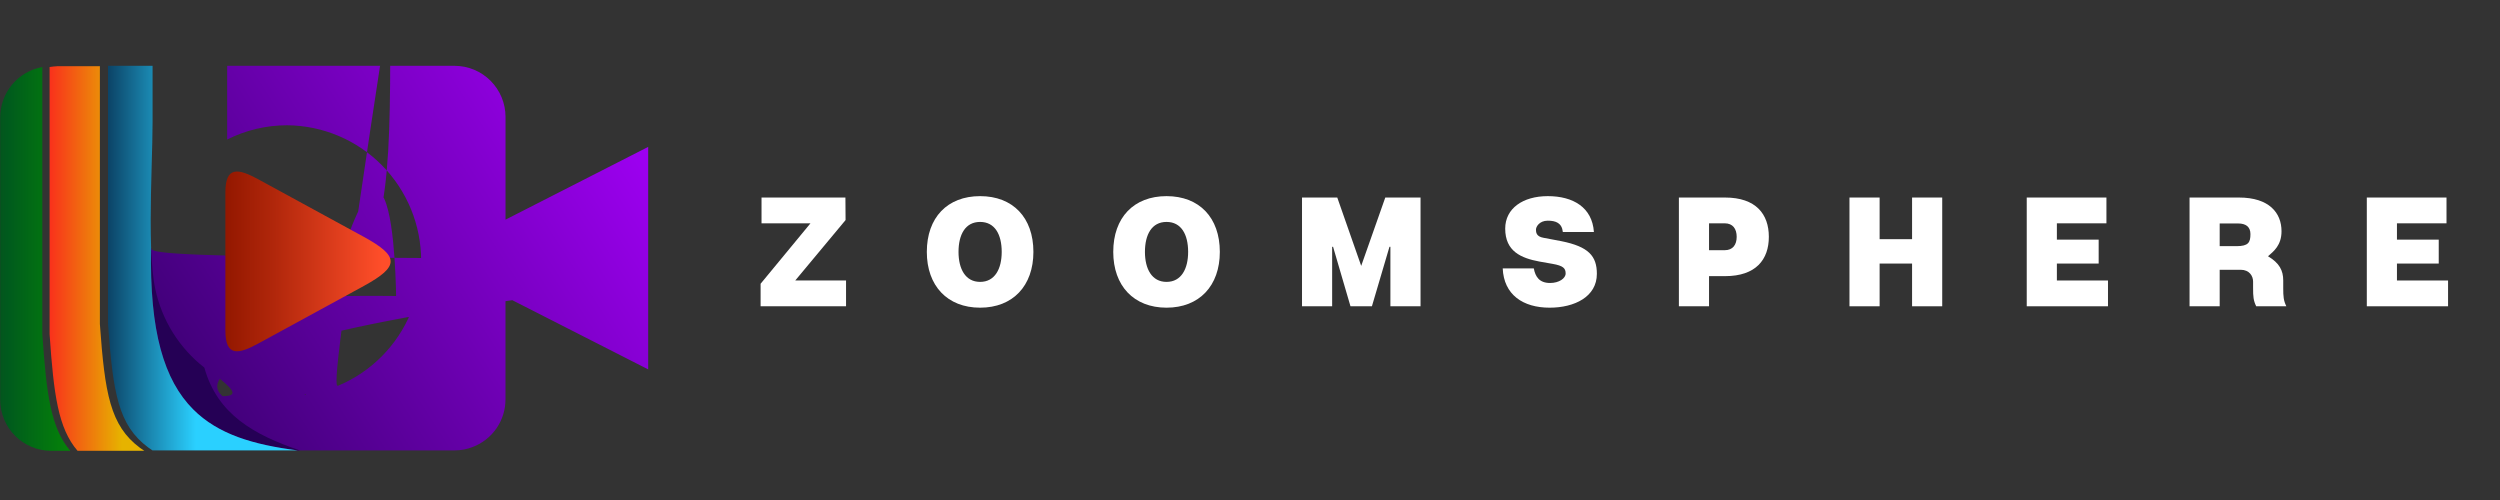 <svg xmlns="http://www.w3.org/2000/svg" xmlns:xlink="http://www.w3.org/1999/xlink" width="1500" zoomAndPan="magnify" viewBox="0 0 1125 225" height="300" preserveAspectRatio="xMidYMid meet" version="1.0"><rect x="0" y="0" width="1125" height="225" fill="#333333" stroke="none"/><defs><g/><clipPath id="142a91f938"><path d="M 67 29.617 L 291.75 29.617 L 291.75 202.867 L 67 202.867 Z M 67 29.617 " clip-rule="nonzero"/></clipPath><clipPath id="14369d993a"><path d="M 67.996 111.473 C 68.297 118.84 68.836 125.42  5781 69.922 130.258 C 75.824 157.684 100.156 178.273 129.242 178.273 C 131.223 178.258 133.199 178.145 135.168 177.938 C 137.137 177.727 139.09 177.422 141.027 177.02 C 142.969 176.617 144.883 176.125 146.773 175.535 C 148.664 174.945 150.523 174.266 152.348 173.496 C 154.172 172.723 155.953 171.863 157.695 170.918 C 159.438 169.973 161.125 168.945 162.766 167.832 C 164.406 166.719 165.992 165.531 167.516 164.266 C 169.039 162.996 170.5 161.66 171.895 160.25 C 173.289 158.84 174.609 157.363 175.859 155.824 C 177.113 154.285 178.285 152.688 179.379 151.031 C 180.473 149.379 181.488 147.676 182.414 145.922 C 183.344 144.168 184.188 142.371 184.941 140.535 C 185.695 138.699 186.355 136.828 186.93 134.93 C 187.5 133.027 187.977 131.102 188.363 129.156 C 188.746 127.207 189.035 125.242 189.227 123.266 C 189.422 121.289 189.52 119.309 189.52 117.324 C 189.52 115.336 189.422 113.355 189.227 111.379 C 189.035 109.402 188.746 107.441 188.363 105.492 C 187.977 103.543 187.5 101.621 186.93 99.719 C 186.355 97.816 185.695 95.949 184.941 94.113 C 184.188 92.277 183.344 90.48 182.414 88.727 C 181.488 86.973 180.473 85.27 179.379 83.613 C 178.285 81.961 177.113 80.363 175.859 78.824 C 174.609 77.285 173.289 75.809 171.895 74.398 C 170.5 72.988 169.039 71.648 167.516 70.383 C 165.992 69.117 164.406 67.926 162.766 66.816 C 161.125 65.703 159.438 64.676 157.695 63.73 C 155.953 62.781 154.172 61.926 152.348 61.152 C 150.523 60.383 148.664 59.703 146.773 59.113 C 144.883 58.523 142.969 58.027 141.027 57.629 C 139.09 57.227 137.137 56.922 135.168 56.711 C 133.199 56.5 131.223 56.387 129.242 56.371 C 124.551 56.367 119.926 56.906 115.359 57.988 C 110.793 59.07 106.414 60.668 102.223 62.781 L 102.223 29.617 L 204.605 29.617 C 205.352 29.621 206.102 29.66 206.844 29.734 C 207.59 29.809 208.328 29.922 209.062 30.07 C 209.797 30.219 210.523 30.402 211.238 30.621 C 211.957 30.84 212.66 31.094 213.352 31.383 C 214.043 31.672 214.719 31.992 215.379 32.348 C 216.039 32.703 216.68 33.09 217.301 33.508 C 217.922 33.926 218.523 34.371 219.102 34.848 C 219.684 35.324 220.234 35.828 220.766 36.359 C 221.293 36.891 221.797 37.449 222.273 38.027 C 222.746 38.609 223.195 39.211 223.609 39.836 C 224.027 40.461 224.41 41.102 224.766 41.766 C 225.121 42.426 225.441 43.105 225.727 43.797 C 226.016 44.492 226.27 45.199 226.488 45.918 C 226.707 46.633 226.891 47.363 227.035 48.098 C 227.184 48.836 227.297 49.578 227.371 50.324 C 227.445 51.07 227.484 51.82 227.488 52.57 L 227.488 98.844 L 291.684 66.102 L 291.684 166.223 L 227.469 133.52 L 227.469 179.727 C 227.469 180.883 227.379 182.035 227.207 183.184 C 227.031 184.328 226.77 185.453 226.426 186.559 C 226.082 187.664 225.656 188.738 225.148 189.781 C 224.641 190.82 224.059 191.82 223.398 192.77 C 222.742 193.723 222.016 194.621 221.223 195.461 C 220.426 196.305 219.574 197.082 218.664 197.793 C 217.75 198.504 216.789 199.145 215.781 199.711 C 214.773 200.277 213.73 200.762 212.648 201.168 C 210.051 202.176 207.359 202.68 204.574 202.68 L 133.938 202.68 C 90.938 197.242 66.551 181.598 67.996 111.477 Z M 67.996 111.473 " clip-rule="evenodd"/></clipPath><linearGradient x1="142.794" gradientTransform="matrix(0.401, 0, 0, 0.402, 0.082, 29.618)" y1="394.859" x2="735.925" gradientUnits="userSpaceOnUse" y2="12.287" id="8c5fed12b5"><stop stop-opacity="1" stop-color="rgb(19.833%, 0%, 40.221%)" offset="0"/><stop stop-opacity="1" stop-color="rgb(20.01%, 0%, 40.451%)" offset="0.004"/><stop stop-opacity="1" stop-color="rgb(20.187%, 0%, 40.681%)" offset="0.008"/><stop stop-opacity="1" stop-color="rgb(20.364%, 0%, 40.91%)" offset="0.012"/><stop stop-opacity="1" stop-color="rgb(20.541%, 0%, 41.141%)" offset="0.016"/><stop stop-opacity="1" stop-color="rgb(20.718%, 0%, 41.37%)" offset="0.02"/><stop stop-opacity="1" stop-color="rgb(20.895%, 0%, 41.6%)" offset="0.023"/><stop stop-opacity="1" stop-color="rgb(21.072%, 0%, 41.829%)" offset="0.027"/><stop stop-opacity="1" stop-color="rgb(21.251%, 0%, 42.059%)" offset="0.031"/><stop stop-opacity="1" stop-color="rgb(21.428%, 0%, 42.29%)" offset="0.035"/><stop stop-opacity="1" stop-color="rgb(21.605%, 0%, 42.52%)" offset="0.039"/><stop stop-opacity="1" stop-color="rgb(21.782%, 0%, 42.749%)" offset="0.043"/><stop stop-opacity="1" stop-color="rgb(21.959%, 0%, 42.979%)" offset="0.047"/><stop stop-opacity="1" stop-color="rgb(22.136%, 0%, 43.208%)" offset="0.051"/><stop stop-opacity="1" stop-color="rgb(22.313%, 0%, 43.439%)" offset="0.055"/><stop stop-opacity="1" stop-color="rgb(22.49%, 0%, 43.668%)" offset="0.059"/><stop stop-opacity="1" stop-color="rgb(22.667%, 0%, 43.898%)" offset="0.062"/><stop stop-opacity="1" stop-color="rgb(22.844%, 0%, 44.128%)" offset="0.066"/><stop stop-opacity="1" stop-color="rgb(23.021%, 0%, 44.359%)" offset="0.07"/><stop stop-opacity="1" stop-color="rgb(23.198%, 0%, 44.588%)" offset="0.074"/><stop stop-opacity="1" stop-color="rgb(23.375%, 0%, 44.818%)" offset="0.078"/><stop stop-opacity="1" stop-color="rgb(23.552%, 0%, 45.047%)" offset="0.082"/><stop stop-opacity="1" stop-color="rgb(23.73%, 0%, 45.277%)" offset="0.086"/><stop stop-opacity="1" stop-color="rgb(23.907%, 0%, 45.506%)" offset="0.09"/><stop stop-opacity="1" stop-color="rgb(24.084%, 0%, 45.737%)" offset="0.094"/><stop stop-opacity="1" stop-color="rgb(24.261%, 0%, 45.966%)" offset="0.098"/><stop stop-opacity="1" stop-color="rgb(24.438%, 0%, 46.196%)" offset="0.102"/><stop stop-opacity="1" stop-color="rgb(24.615%, 0%, 46.426%)" offset="0.105"/><stop stop-opacity="1" stop-color="rgb(24.792%, 0%, 46.657%)" offset="0.109"/><stop stop-opacity="1" stop-color="rgb(24.969%, 0%, 46.886%)" offset="0.113"/><stop stop-opacity="1" stop-color="rgb(25.146%, 0%, 47.116%)" offset="0.117"/><stop stop-opacity="1" stop-color="rgb(25.323%, 0%, 47.345%)" offset="0.121"/><stop stop-opacity="1" stop-color="rgb(25.5%, 0%, 47.575%)" offset="0.125"/><stop stop-opacity="1" stop-color="rgb(25.677%, 0%, 47.804%)" offset="0.129"/><stop stop-opacity="1" stop-color="rgb(25.854%, 0%, 48.035%)" offset="0.133"/><stop stop-opacity="1" stop-color="rgb(26.031%, 0%, 48.265%)" offset="0.137"/><stop stop-opacity="1" stop-color="rgb(26.208%, 0%, 48.495%)" offset="0.141"/><stop stop-opacity="1" stop-color="rgb(26.385%, 0%, 48.724%)" offset="0.145"/><stop stop-opacity="1" stop-color="rgb(26.564%, 0%, 48.955%)" offset="0.148"/><stop stop-opacity="1" stop-color="rgb(26.741%, 0%, 49.184%)" offset="0.152"/><stop stop-opacity="1" stop-color="rgb(26.918%, 0%, 49.414%)" offset="0.156"/><stop stop-opacity="1" stop-color="rgb(27.095%, 0%, 49.643%)" offset="0.16"/><stop stop-opacity="1" stop-color="rgb(27.272%, 0%, 49.873%)" offset="0.164"/><stop stop-opacity="1" stop-color="rgb(27.449%, 0%, 50.104%)" offset="0.168"/><stop stop-opacity="1" stop-color="rgb(27.626%, 0%, 50.334%)" offset="0.172"/><stop stop-opacity="1" stop-color="rgb(27.803%, 0%, 50.563%)" offset="0.176"/><stop stop-opacity="1" stop-color="rgb(27.98%, 0%, 50.793%)" offset="0.18"/><stop stop-opacity="1" stop-color="rgb(28.157%, 0%, 51.022%)" offset="0.184"/><stop stop-opacity="1" stop-color="rgb(28.334%, 0%, 51.253%)" offset="0.188"/><stop stop-opacity="1" stop-color="rgb(28.511%, 0%, 51.482%)" offset="0.191"/><stop stop-opacity="1" stop-color="rgb(28.688%, 0%, 51.712%)" offset="0.195"/><stop stop-opacity="1" stop-color="rgb(28.865%, 0%, 51.941%)" offset="0.199"/><stop stop-opacity="1" stop-color="rgb(29.044%, 0%, 52.171%)" offset="0.203"/><stop stop-opacity="1" stop-color="rgb(29.221%, 0%, 52.402%)" offset="0.207"/><stop stop-opacity="1" stop-color="rgb(29.398%, 0%, 52.632%)" offset="0.211"/><stop stop-opacity="1" stop-color="rgb(29.575%, 0%, 52.861%)" offset="0.215"/><stop stop-opacity="1" stop-color="rgb(29.752%, 0%, 53.091%)" offset="0.219"/><stop stop-opacity="1" stop-color="rgb(29.929%, 0%, 53.32%)" offset="0.223"/><stop stop-opacity="1" stop-color="rgb(30.106%, 0%, 53.551%)" offset="0.227"/><stop stop-opacity="1" stop-color="rgb(30.283%, 0%, 53.78%)" offset="0.23"/><stop stop-opacity="1" stop-color="rgb(30.46%, 0%, 54.01%)" offset="0.234"/><stop stop-opacity="1" stop-color="rgb(30.637%, 0%, 54.24%)" offset="0.238"/><stop stop-opacity="1" stop-color="rgb(30.814%, 0%, 54.471%)" offset="0.242"/><stop stop-opacity="1" stop-color="rgb(30.991%, 0%, 54.7%)" offset="0.246"/><stop stop-opacity="1" stop-color="rgb(31.168%, 0%, 54.93%)" offset="0.25"/><stop stop-opacity="1" stop-color="rgb(31.345%, 0%, 55.159%)" offset="0.254"/><stop stop-opacity="1" stop-color="rgb(31.522%, 0%, 55.389%)" offset="0.258"/><stop stop-opacity="1" stop-color="rgb(31.699%, 0%, 55.618%)" offset="0.262"/><stop stop-opacity="1" stop-color="rgb(31.877%, 0%, 55.849%)" offset="0.266"/><stop stop-opacity="1" stop-color="rgb(32.054%, 0%, 56.079%)" offset="0.27"/><stop stop-opacity="1" stop-color="rgb(32.231%, 0%, 56.31%)" offset="0.273"/><stop stop-opacity="1" stop-color="rgb(32.408%, 0%, 56.538%)" offset="0.277"/><stop stop-opacity="1" stop-color="rgb(32.585%, 0%, 56.769%)" offset="0.281"/><stop stop-opacity="1" stop-color="rgb(32.762%, 0%, 56.998%)" offset="0.285"/><stop stop-opacity="1" stop-color="rgb(32.939%, 0%, 57.228%)" offset="0.289"/><stop stop-opacity="1" stop-color="rgb(33.116%, 0%, 57.457%)" offset="0.293"/><stop stop-opacity="1" stop-color="rgb(33.293%, 0%, 57.687%)" offset="0.297"/><stop stop-opacity="1" stop-color="rgb(33.47%, 0%, 57.916%)" offset="0.301"/><stop stop-opacity="1" stop-color="rgb(33.647%, 0%, 58.147%)" offset="0.305"/><stop stop-opacity="1" stop-color="rgb(33.824%, 0%, 58.377%)" offset="0.309"/><stop stop-opacity="1" stop-color="rgb(34.001%, 0%, 58.607%)" offset="0.312"/><stop stop-opacity="1" stop-color="rgb(34.178%, 0%, 58.836%)" offset="0.316"/><stop stop-opacity="1" stop-color="rgb(34.357%, 0%, 59.067%)" offset="0.32"/><stop stop-opacity="1" stop-color="rgb(34.534%, 0%, 59.296%)" offset="0.324"/><stop stop-opacity="1" stop-color="rgb(34.711%, 0%, 59.526%)" offset="0.328"/><stop stop-opacity="1" stop-color="rgb(34.888%, 0%, 59.755%)" offset="0.332"/><stop stop-opacity="1" stop-color="rgb(35.065%, 0%, 59.985%)" offset="0.336"/><stop stop-opacity="1" stop-color="rgb(35.242%, 0%, 60.216%)" offset="0.34"/><stop stop-opacity="1" stop-color="rgb(35.419%, 0%, 60.446%)" offset="0.344"/><stop stop-opacity="1" stop-color="rgb(35.596%, 0%, 60.675%)" offset="0.348"/><stop stop-opacity="1" stop-color="rgb(35.773%, 0%, 60.905%)" offset="0.352"/><stop stop-opacity="1" stop-color="rgb(35.95%, 0%, 61.134%)" offset="0.355"/><stop stop-opacity="1" stop-color="rgb(36.127%, 0%, 61.365%)" offset="0.359"/><stop stop-opacity="1" stop-color="rgb(36.304%, 0%, 61.594%)" offset="0.363"/><stop stop-opacity="1" stop-color="rgb(36.481%, 0%, 61.824%)" offset="0.367"/><stop stop-opacity="1" stop-color="rgb(36.658%, 0%, 62.054%)" offset="0.371"/><stop stop-opacity="1" stop-color="rgb(36.835%, 0%, 62.285%)" offset="0.375"/><stop stop-opacity="1" stop-color="rgb(37.012%, 0%, 62.514%)" offset="0.379"/><stop stop-opacity="1" stop-color="rgb(37.19%, 0%, 62.744%)" offset="0.383"/><stop stop-opacity="1" stop-color="rgb(37.367%, 0%, 62.973%)" offset="0.387"/><stop stop-opacity="1" stop-color="rgb(37.544%, 0%, 63.203%)" offset="0.391"/><stop stop-opacity="1" stop-color="rgb(37.721%, 0%, 63.432%)" offset="0.395"/><stop stop-opacity="1" stop-color="rgb(37.898%, 0%, 63.663%)" offset="0.398"/><stop stop-opacity="1" stop-color="rgb(38.075%, 0%, 63.892%)" offset="0.402"/><stop stop-opacity="1" stop-color="rgb(38.252%, 0%, 64.122%)" offset="0.406"/><stop stop-opacity="1" stop-color="rgb(38.429%, 0%, 64.352%)" offset="0.41"/><stop stop-opacity="1" stop-color="rgb(38.606%, 0%, 64.583%)" offset="0.414"/><stop stop-opacity="1" stop-color="rgb(38.783%, 0%, 64.812%)" offset="0.418"/><stop stop-opacity="1" stop-color="rgb(38.96%, 0%, 65.042%)" offset="0.422"/><stop stop-opacity="1" stop-color="rgb(39.137%, 0%, 65.271%)" offset="0.426"/><stop stop-opacity="1" stop-color="rgb(39.314%, 0%, 65.501%)" offset="0.43"/><stop stop-opacity="1" stop-color="rgb(39.491%, 0%, 65.73%)" offset="0.434"/><stop stop-opacity="1" stop-color="rgb(39.67%, 0%, 65.961%)" offset="0.438"/><stop stop-opacity="1" stop-color="rgb(39.847%, 0%, 66.191%)" offset="0.441"/><stop stop-opacity="1" stop-color="rgb(40.024%, 0%, 66.422%)" offset="0.445"/><stop stop-opacity="1" stop-color="rgb(40.201%, 0%, 66.65%)" offset="0.449"/><stop stop-opacity="1" stop-color="rgb(40.378%, 0%, 66.881%)" offset="0.453"/><stop stop-opacity="1" stop-color="rgb(40.555%, 0%, 67.11%)" offset="0.457"/><stop stop-opacity="1" stop-color="rgb(40.732%, 0%, 67.34%)" offset="0.461"/><stop stop-opacity="1" stop-color="rgb(40.909%, 0%, 67.569%)" offset="0.465"/><stop stop-opacity="1" stop-color="rgb(41.086%, 0%, 67.799%)" offset="0.469"/><stop stop-opacity="1" stop-color="rgb(41.263%, 0%, 68.03%)" offset="0.473"/><stop stop-opacity="1" stop-color="rgb(41.44%, 0%, 68.26%)" offset="0.477"/><stop stop-opacity="1" stop-color="rgb(41.617%, 0%, 68.489%)" offset="0.48"/><stop stop-opacity="1" stop-color="rgb(41.794%, 0%, 68.719%)" offset="0.484"/><stop stop-opacity="1" stop-color="rgb(41.971%, 0%, 68.948%)" offset="0.488"/><stop stop-opacity="1" stop-color="rgb(42.148%, 0%, 69.179%)" offset="0.492"/><stop stop-opacity="1" stop-color="rgb(42.325%, 0%, 69.408%)" offset="0.496"/><stop stop-opacity="1" stop-color="rgb(42.503%, 0%, 69.638%)" offset="0.5"/><stop stop-opacity="1" stop-color="rgb(42.68%, 0%, 69.867%)" offset="0.504"/><stop stop-opacity="1" stop-color="rgb(42.857%, 0%, 70.097%)" offset="0.508"/><stop stop-opacity="1" stop-color="rgb(43.034%, 0%, 70.328%)" offset="0.512"/><stop stop-opacity="1" stop-color="rgb(43.211%, 0%, 70.558%)" offset="0.516"/><stop stop-opacity="1" stop-color="rgb(43.388%, 0%, 70.787%)" offset="0.52"/><stop stop-opacity="1" stop-color="rgb(43.565%, 0%, 71.017%)" offset="0.523"/><stop stop-opacity="1" stop-color="rgb(43.742%, 0%, 71.246%)" offset="0.527"/><stop stop-opacity="1" stop-color="rgb(43.919%, 0%, 71.477%)" offset="0.531"/><stop stop-opacity="1" stop-color="rgb(44.096%, 0%, 71.706%)" offset="0.535"/><stop stop-opacity="1" stop-color="rgb(44.273%, 0%, 71.936%)" offset="0.539"/><stop stop-opacity="1" stop-color="rgb(44.45%, 0%, 72.166%)" offset="0.543"/><stop stop-opacity="1" stop-color="rgb(44.627%, 0%, 72.397%)" offset="0.547"/><stop stop-opacity="1" stop-color="rgb(44.804%, 0%, 72.626%)" offset="0.551"/><stop stop-opacity="1" stop-color="rgb(44.983%, 0%, 72.856%)" offset="0.555"/><stop stop-opacity="1" stop-color="rgb(45.16%, 0%, 73.085%)" offset="0.559"/><stop stop-opacity="1" stop-color="rgb(45.337%, 0%, 73.315%)" offset="0.562"/><stop stop-opacity="1" stop-color="rgb(45.514%, 0%, 73.544%)" offset="0.566"/><stop stop-opacity="1" stop-color="rgb(45.691%, 0%, 73.775%)" offset="0.57"/><stop stop-opacity="1" stop-color="rgb(45.868%, 0%, 74.005%)" offset="0.574"/><stop stop-opacity="1" stop-color="rgb(46.045%, 0%, 74.236%)" offset="0.578"/><stop stop-opacity="1" stop-color="rgb(46.222%, 0%, 74.464%)" offset="0.582"/><stop stop-opacity="1" stop-color="rgb(46.399%, 0%, 74.695%)" offset="0.586"/><stop stop-opacity="1" stop-color="rgb(46.576%, 0%, 74.924%)" offset="0.59"/><stop stop-opacity="1" stop-color="rgb(46.753%, 0%, 75.154%)" offset="0.594"/><stop stop-opacity="1" stop-color="rgb(46.93%, 0%, 75.383%)" offset="0.598"/><stop stop-opacity="1" stop-color="rgb(47.107%, 0%, 75.613%)" offset="0.602"/><stop stop-opacity="1" stop-color="rgb(47.284%, 0%, 75.842%)" offset="0.605"/><stop stop-opacity="1" stop-color="rgb(47.461%, 0%, 76.073%)" offset="0.609"/><stop stop-opacity="1" stop-color="rgb(47.638%, 0%, 76.303%)" offset="0.613"/><stop stop-opacity="1" stop-color="rgb(47.816%, 0%, 76.534%)" offset="0.617"/><stop stop-opacity="1" stop-color="rgb(47.993%, 0%, 76.762%)" offset="0.621"/><stop stop-opacity="1" stop-color="rgb(48.17%, 0%, 76.993%)" offset="0.625"/><stop stop-opacity="1" stop-color="rgb(48.347%, 0%, 77.222%)" offset="0.629"/><stop stop-opacity="1" stop-color="rgb(48.524%, 0%, 77.452%)" offset="0.633"/><stop stop-opacity="1" stop-color="rgb(48.701%, 0%, 77.681%)" offset="0.637"/><stop stop-opacity="1" stop-color="rgb(48.878%, 0%, 77.911%)" offset="0.641"/><stop stop-opacity="1" stop-color="rgb(49.055%, 0%, 78.142%)" offset="0.645"/><stop stop-opacity="1" stop-color="rgb(49.232%, 0%, 78.372%)" offset="0.648"/><stop stop-opacity="1" stop-color="rgb(49.409%, 0%, 78.601%)" offset="0.652"/><stop stop-opacity="1" stop-color="rgb(49.586%, 0%, 78.831%)" offset="0.656"/><stop stop-opacity="1" stop-color="rgb(49.763%, 0%, 79.06%)" offset="0.66"/><stop stop-opacity="1" stop-color="rgb(49.94%, 0%, 79.291%)" offset="0.664"/><stop stop-opacity="1" stop-color="rgb(50.117%, 0%, 79.52%)" offset="0.668"/><stop stop-opacity="1" stop-color="rgb(50.296%, 0%, 79.75%)" offset="0.672"/><stop stop-opacity="1" stop-color="rgb(50.473%, 0%, 79.98%)" offset="0.676"/><stop stop-opacity="1" stop-color="rgb(50.65%, 0%, 80.211%)" offset="0.68"/><stop stop-opacity="1" stop-color="rgb(50.827%, 0%, 80.44%)" offset="0.684"/><stop stop-opacity="1" stop-color="rgb(51.004%, 0%, 80.67%)" offset="0.688"/><stop stop-opacity="1" stop-color="rgb(51.181%, 0%, 80.899%)" offset="0.691"/><stop stop-opacity="1" stop-color="rgb(51.358%, 0%, 81.129%)" offset="0.695"/><stop stop-opacity="1" stop-color="rgb(51.535%, 0%, 81.358%)" offset="0.699"/><stop stop-opacity="1" stop-color="rgb(51.712%, 0%, 81.589%)" offset="0.703"/><stop stop-opacity="1" stop-color="rgb(51.889%, 0%, 81.818%)" offset="0.707"/><stop stop-opacity="1" stop-color="rgb(52.066%, 0%, 82.048%)" offset="0.711"/><stop stop-opacity="1" stop-color="rgb(52.243%, 0%, 82.278%)" offset="0.715"/><stop stop-opacity="1" stop-color="rgb(52.42%, 0%, 82.509%)" offset="0.719"/><stop stop-opacity="1" stop-color="rgb(52.597%, 0%, 82.738%)" offset="0.723"/><stop stop-opacity="1" stop-color="rgb(52.774%, 0%, 82.968%)" offset="0.727"/><stop stop-opacity="1" stop-color="rgb(52.951%, 0%, 83.197%)" offset="0.73"/><stop stop-opacity="1" stop-color="rgb(53.13%, 0%, 83.427%)" offset="0.734"/><stop stop-opacity="1" stop-color="rgb(53.307%, 0%, 83.656%)" offset="0.738"/><stop stop-opacity="1" stop-color="rgb(53.484%, 0%, 83.887%)" offset="0.742"/><stop stop-opacity="1" stop-color="rgb(53.661%, 0%, 84.117%)" offset="0.746"/><stop stop-opacity="1" stop-color="rgb(53.838%, 0%, 84.348%)" offset="0.75"/><stop stop-opacity="1" stop-color="rgb(54.015%, 0%, 84.576%)" offset="0.754"/><stop stop-opacity="1" stop-color="rgb(54.192%, 0%, 84.807%)" offset="0.758"/><stop stop-opacity="1" stop-color="rgb(54.369%, 0%, 85.036%)" offset="0.762"/><stop stop-opacity="1" stop-color="rgb(54.546%, 0%, 85.266%)" offset="0.766"/><stop stop-opacity="1" stop-color="rgb(54.723%, 0%, 85.495%)" offset="0.77"/><stop stop-opacity="1" stop-color="rgb(54.9%, 0%, 85.725%)" offset="0.773"/><stop stop-opacity="1" stop-color="rgb(55.077%, 0%, 85.956%)" offset="0.777"/><stop stop-opacity="1" stop-color="rgb(55.254%, 0%, 86.186%)" offset="0.781"/><stop stop-opacity="1" stop-color="rgb(55.431%, 0%, 86.415%)" offset="0.785"/><stop stop-opacity="1" stop-color="rgb(55.608%, 0%, 86.646%)" offset="0.789"/><stop stop-opacity="1" stop-color="rgb(55.785%, 0%, 86.874%)" offset="0.793"/><stop stop-opacity="1" stop-color="rgb(55.963%, 0%, 87.105%)" offset="0.797"/><stop stop-opacity="1" stop-color="rgb(56.14%, 0%, 87.334%)" offset="0.801"/><stop stop-opacity="1" stop-color="rgb(56.317%, 0%, 87.564%)" offset="0.805"/><stop stop-opacity="1" stop-color="rgb(56.494%, 0%, 87.793%)" offset="0.809"/><stop stop-opacity="1" stop-color="rgb(56.671%, 0%, 88.023%)" offset="0.812"/><stop stop-opacity="1" stop-color="rgb(56.848%, 0%, 88.254%)" offset="0.816"/><stop stop-opacity="1" stop-color="rgb(57.025%, 0%, 88.484%)" offset="0.82"/><stop stop-opacity="1" stop-color="rgb(57.202%, 0%, 88.713%)" offset="0.824"/><stop stop-opacity="1" stop-color="rgb(57.379%, 0%, 88.943%)" offset="0.828"/><stop stop-opacity="1" stop-color="rgb(57.556%, 0%, 89.172%)" offset="0.832"/><stop stop-opacity="1" stop-color="rgb(57.733%, 0%, 89.403%)" offset="0.836"/><stop stop-opacity="1" stop-color="rgb(57.91%, 0%, 89.632%)" offset="0.84"/><stop stop-opacity="1" stop-color="rgb(58.087%, 0%, 89.862%)" offset="0.844"/><stop stop-opacity="1" stop-color="rgb(58.264%, 0%, 90.092%)" offset="0.848"/><stop stop-opacity="1" stop-color="rgb(58.443%, 0%, 90.323%)" offset="0.852"/><stop stop-opacity="1" stop-color="rgb(58.62%, 0%, 90.552%)" offset="0.855"/><stop stop-opacity="1" stop-color="rgb(58.797%, 0%, 90.782%)" offset="0.859"/><stop stop-opacity="1" stop-color="rgb(58.974%, 0%, 91.011%)" offset="0.863"/><stop stop-opacity="1" stop-color="rgb(59.151%, 0%, 91.241%)" offset="0.867"/><stop stop-opacity="1" stop-color="rgb(59.328%, 0%, 91.47%)" offset="0.871"/><stop stop-opacity="1" stop-color="rgb(59.505%, 0%, 91.701%)" offset="0.875"/><stop stop-opacity="1" stop-color="rgb(59.682%, 0%, 91.931%)" offset="0.879"/><stop stop-opacity="1" stop-color="rgb(59.859%, 0%, 92.162%)" offset="0.883"/><stop stop-opacity="1" stop-color="rgb(60.036%, 0%, 92.39%)" offset="0.887"/><stop stop-opacity="1" stop-color="rgb(60.213%, 0%, 92.621%)" offset="0.891"/><stop stop-opacity="1" stop-color="rgb(60.39%, 0%, 92.85%)" offset="0.895"/><stop stop-opacity="1" stop-color="rgb(60.567%, 0%, 93.08%)" offset="0.898"/><stop stop-opacity="1" stop-color="rgb(60.744%, 0%, 93.309%)" offset="0.902"/><stop stop-opacity="1" stop-color="rgb(60.921%, 0%, 93.539%)" offset="0.906"/><stop stop-opacity="1" stop-color="rgb(61.098%, 0%, 93.768%)" offset="0.91"/><stop stop-opacity="1" stop-color="rgb(61.276%, 0%, 93.999%)" offset="0.914"/><stop stop-opacity="1" stop-color="rgb(61.453%, 0%, 94.229%)" offset="0.918"/><stop stop-opacity="1" stop-color="rgb(61.63%, 0%, 94.46%)" offset="0.922"/><stop stop-opacity="1" stop-color="rgb(61.807%, 0%, 94.688%)" offset="0.926"/><stop stop-opacity="1" stop-color="rgb(61.984%, 0%, 94.919%)" offset="0.93"/><stop stop-opacity="1" stop-color="rgb(62.161%, 0%, 95.148%)" offset="0.934"/><stop stop-opacity="1" stop-color="rgb(62.338%, 0%, 95.378%)" offset="0.938"/><stop stop-opacity="1" stop-color="rgb(62.515%, 0%, 95.607%)" offset="0.941"/><stop stop-opacity="1" stop-color="rgb(62.692%, 0%, 95.837%)" offset="0.945"/><stop stop-opacity="1" stop-color="rgb(62.869%, 0%, 96.068%)" offset="0.949"/><stop stop-opacity="1" stop-color="rgb(63.046%, 0%, 96.298%)" offset="0.953"/><stop stop-opacity="1" stop-color="rgb(63.223%, 0%, 96.527%)" offset="0.957"/><stop stop-opacity="1" stop-color="rgb(63.4%, 0%, 96.758%)" offset="0.961"/><stop stop-opacity="1" stop-color="rgb(63.577%, 0%, 96.986%)" offset="0.965"/><stop stop-opacity="1" stop-color="rgb(63.756%, 0%, 97.217%)" offset="0.969"/><stop stop-opacity="1" stop-color="rgb(63.933%, 0%, 97.446%)" offset="0.973"/><stop stop-opacity="1" stop-color="rgb(64.11%, 0%, 97.676%)" offset="0.977"/><stop stop-opacity="1" stop-color="rgb(64.287%, 0%, 97.906%)" offset="0.98"/><stop stop-opacity="1" stop-color="rgb(64.464%, 0%, 98.137%)" offset="0.984"/><stop stop-opacity="1" stop-color="rgb(64.641%, 0%, 98.366%)" offset="0.988"/><stop stop-opacity="1" stop-color="rgb(64.818%, 0%, 98.596%)" offset="0.992"/><stop stop-opacity="1" stop-color="rgb(64.995%, 0%, 98.825%)" offset="0.996"/><stop stop-opacity="1" stop-color="rgb(65.172%, 0%, 99.055%)" offset="1"/></linearGradient><clipPath id="5dd83e3208"><path d="M 67 111 L 135 111 L 135 202.867 L 67 202.867 Z M 67 111 " clip-rule="nonzero"/></clipPath><clipPath id="243f19a170"><path d="M 67.996 111.473 C 68.297 118.84 68.836 125.426 69.922 130.258 C 70.664 133.719 71.703 137.09 73.035 140.371 C 74.367 143.648 75.969 146.785 77.848 149.785 C 79.727 152.781 81.852 155.594 84.219 158.219 C 86.59 160.844 89.164 163.242 91.953 165.414 C 97.793 186.5 114.355 195.68 134.953 202.688 L 133.926 202.688 C 90.926 197.25 66.539 181.605 67.984 111.484 Z M 67.996 111.473 " clip-rule="evenodd"/></clipPath><clipPath id="535dbcf620"><path d="M 48 29.617 L 134 29.617 L 134 202.867 L 48 202.867 Z M 48 29.617 " clip-rule="nonzero"/></clipPath><clipPath id="66152a9d21"><path d="M 48.602 29.617 L 68.656 29.617 L 68.656 54.93 C 68.656 65.801 67.816 83.078 67.816 99.09 C 67.816 103.375 67.875 107.547 67.996 111.473 C 67.195 149.168 73.895 171.156 86.906 184.195 C 98.164 195.492 114.066 200.145 133.938 202.676 L 68.598 202.676 C 67.934 202.254 67.332 201.77 66.668 201.344 C 53.18 191.32 50.832 176.836 48.602 145.652 Z M 48.602 29.617 " clip-rule="evenodd"/></clipPath><linearGradient x1="121.13" gradientTransform="matrix(0.401, 0, 0, 0.402, 0.082, 29.618)" y1="215.38" x2="334.18" gradientUnits="userSpaceOnUse" y2="215.38" id="3b3504f438"><stop stop-opacity="1" stop-color="rgb(4.469%, 26.41%, 40.216%)" offset="0"/><stop stop-opacity="1" stop-color="rgb(4.57%, 26.875%, 40.72%)" offset="0.004"/><stop stop-opacity="1" stop-color="rgb(4.672%, 27.341%, 41.225%)" offset="0.008"/><stop stop-opacity="1" stop-color="rgb(4.773%, 27.806%, 41.73%)" offset="0.012"/><stop stop-opacity="1" stop-color="rgb(4.875%, 28.273%, 42.235%)" offset="0.016"/><stop stop-opacity="1" stop-color="rgb(4.977%, 28.738%, 42.738%)" offset="0.02"/><stop stop-opacity="1" stop-color="rgb(5.08%, 29.204%, 43.243%)" offset="0.023"/><stop stop-opacity="1" stop-color="rgb(5.18%, 29.669%, 43.748%)" offset="0.027"/><stop stop-opacity="1" stop-color="rgb(5.283%, 30.136%, 44.254%)" offset="0.031"/><stop stop-opacity="1" stop-color="rgb(5.383%, 30.602%, 44.757%)" offset="0.035"/><stop stop-opacity="1" stop-color="rgb(5.486%, 31.068%, 45.262%)" offset="0.039"/><stop stop-opacity="1" stop-color="rgb(5.586%, 31.534%, 45.767%)" offset="0.043"/><stop stop-opacity="1" stop-color="rgb(5.688%, 31.999%, 46.272%)" offset="0.047"/><stop stop-opacity="1" stop-color="rgb(5.789%, 32.465%, 46.776%)" offset="0.051"/><stop stop-opacity="1" stop-color="rgb(5.891%, 32.932%, 47.281%)" offset="0.055"/><stop stop-opacity="1" stop-color="rgb(5.992%, 33.397%, 47.784%)" offset="0.059"/><stop stop-opacity="1" stop-color="rgb(6.094%, 33.862%, 48.289%)" offset="0.062"/><stop stop-opacity="1" stop-color="rgb(6.195%, 34.328%, 48.795%)" offset="0.066"/><stop stop-opacity="1" stop-color="rgb(6.297%, 34.795%, 49.3%)" offset="0.07"/><stop stop-opacity="1" stop-color="rgb(6.398%, 35.26%, 49.803%)" offset="0.074"/><stop stop-opacity="1" stop-color="rgb(6.5%, 35.727%, 50.308%)" offset="0.078"/><stop stop-opacity="1" stop-color="rgb(6.601%, 36.192%, 50.813%)" offset="0.082"/><stop stop-opacity="1" stop-color="rgb(6.703%, 36.658%, 51.318%)" offset="0.086"/><stop stop-opacity="1" stop-color="rgb(6.804%, 37.123%, 51.822%)" offset="0.09"/><stop stop-opacity="1" stop-color="rgb(6.906%, 37.59%, 52.327%)" offset="0.094"/><stop stop-opacity="1" stop-color="rgb(7.007%, 38.055%, 52.831%)" offset="0.098"/><stop stop-opacity="1" stop-color="rgb(7.109%, 38.521%, 53.336%)" offset="0.102"/><stop stop-opacity="1" stop-color="rgb(7.211%, 38.986%, 53.841%)" offset="0.105"/><stop stop-opacity="1" stop-color="rgb(7.314%, 39.453%, 54.346%)" offset="0.109"/><stop stop-opacity="1" stop-color="rgb(7.414%, 39.919%, 54.849%)" offset="0.113"/><stop stop-opacity="1" stop-color="rgb(7.516%, 40.385%, 55.354%)" offset="0.117"/><stop stop-opacity="1" stop-color="rgb(7.617%, 40.851%, 55.859%)" offset="0.121"/><stop stop-opacity="1" stop-color="rgb(7.719%, 41.316%, 56.364%)" offset="0.125"/><stop stop-opacity="1" stop-color="rgb(7.82%, 41.782%, 56.868%)" offset="0.129"/><stop stop-opacity="1" stop-color="rgb(7.922%, 42.249%, 57.373%)" offset="0.133"/><stop stop-opacity="1" stop-color="rgb(8.023%, 42.714%, 57.878%)" offset="0.137"/><stop stop-opacity="1" stop-color="rgb(8.125%, 43.179%, 58.383%)" offset="0.141"/><stop stop-opacity="1" stop-color="rgb(8.226%, 43.645%, 58.887%)" offset="0.145"/><stop stop-opacity="1" stop-color="rgb(8.328%, 44.112%, 59.392%)" offset="0.148"/><stop stop-opacity="1" stop-color="rgb(8.429%, 44.577%, 59.895%)" offset="0.152"/><stop stop-opacity="1" stop-color="rgb(8.531%, 45.044%, 60.4%)" offset="0.156"/><stop stop-opacity="1" stop-color="rgb(8.632%, 45.509%, 60.905%)" offset="0.16"/><stop stop-opacity="1" stop-color="rgb(8.734%, 45.975%, 61.411%)" offset="0.164"/><stop stop-opacity="1" stop-color="rgb(8.835%, 46.44%, 61.914%)" offset="0.168"/><stop stop-opacity="1" stop-color="rgb(8.937%, 46.907%, 62.419%)" offset="0.172"/><stop stop-opacity="1" stop-color="rgb(9.038%, 47.372%, 62.924%)" offset="0.176"/><stop stop-opacity="1" stop-color="rgb(9.14%, 47.838%, 63.429%)" offset="0.18"/><stop stop-opacity="1" stop-color="rgb(9.241%, 48.303%, 63.933%)" offset="0.184"/><stop stop-opacity="1" stop-color="rgb(9.343%, 48.77%, 64.438%)" offset="0.188"/><stop stop-opacity="1" stop-color="rgb(9.445%, 49.236%, 64.943%)" offset="0.191"/><stop stop-opacity="1" stop-color="rgb(9.547%, 49.702%, 65.448%)" offset="0.195"/><stop stop-opacity="1" stop-color="rgb(9.648%, 50.168%, 65.952%)" offset="0.199"/><stop stop-opacity="1" stop-color="rgb(9.75%, 50.633%, 66.457%)" offset="0.203"/><stop stop-opacity="1" stop-color="rgb(9.851%, 51.099%, 66.96%)" offset="0.207"/><stop stop-opacity="1" stop-color="rgb(9.953%, 51.566%, 67.465%)" offset="0.211"/><stop stop-opacity="1" stop-color="rgb(10.054%, 52.031%, 67.97%)" offset="0.215"/><stop stop-opacity="1" stop-color="rgb(10.156%, 52.496%, 68.475%)" offset="0.219"/><stop stop-opacity="1" stop-color="rgb(10.257%, 52.962%, 68.979%)" offset="0.223"/><stop stop-opacity="1" stop-color="rgb(10.359%, 53.429%, 69.484%)" offset="0.227"/><stop stop-opacity="1" stop-color="rgb(10.46%, 53.894%, 69.989%)" offset="0.23"/><stop stop-opacity="1" stop-color="rgb(10.562%, 54.361%, 70.494%)" offset="0.234"/><stop stop-opacity="1" stop-color="rgb(10.663%, 54.826%, 70.998%)" offset="0.238"/><stop stop-opacity="1" stop-color="rgb(10.765%, 55.292%, 71.503%)" offset="0.242"/><stop stop-opacity="1" stop-color="rgb(10.866%, 55.757%, 72.006%)" offset="0.246"/><stop stop-opacity="1" stop-color="rgb(10.968%, 56.224%, 72.511%)" offset="0.25"/><stop stop-opacity="1" stop-color="rgb(11.069%, 56.689%, 73.016%)" offset="0.254"/><stop stop-opacity="1" stop-color="rgb(11.171%, 57.155%, 73.521%)" offset="0.258"/><stop stop-opacity="1" stop-color="rgb(11.272%, 57.62%, 74.025%)" offset="0.262"/><stop stop-opacity="1" stop-color="rgb(11.374%, 58.087%, 74.53%)" offset="0.266"/><stop stop-opacity="1" stop-color="rgb(11.475%, 58.553%, 75.035%)" offset="0.27"/><stop stop-opacity="1" stop-color="rgb(11.577%, 59.019%, 75.54%)" offset="0.273"/><stop stop-opacity="1" stop-color="rgb(11.679%, 59.485%, 76.044%)" offset="0.277"/><stop stop-opacity="1" stop-color="rgb(11.781%, 59.95%, 76.549%)" offset="0.281"/><stop stop-opacity="1" stop-color="rgb(11.882%, 60.416%, 77.054%)" offset="0.285"/><stop stop-opacity="1" stop-color="rgb(11.984%, 60.883%, 77.559%)" offset="0.289"/><stop stop-opacity="1" stop-color="rgb(12.085%, 61.348%, 78.062%)" offset="0.293"/><stop stop-opacity="1" stop-color="rgb(12.187%, 61.813%, 78.568%)" offset="0.297"/><stop stop-opacity="1" stop-color="rgb(12.288%, 62.279%, 79.071%)" offset="0.301"/><stop stop-opacity="1" stop-color="rgb(12.39%, 62.746%, 79.576%)" offset="0.305"/><stop stop-opacity="1" stop-color="rgb(12.491%, 63.211%, 80.081%)" offset="0.309"/><stop stop-opacity="1" stop-color="rgb(12.593%, 63.678%, 80.586%)" offset="0.312"/><stop stop-opacity="1" stop-color="rgb(12.694%, 64.143%, 81.09%)" offset="0.316"/><stop stop-opacity="1" stop-color="rgb(12.796%, 64.609%, 81.595%)" offset="0.32"/><stop stop-opacity="1" stop-color="rgb(12.897%, 65.074%, 82.1%)" offset="0.324"/><stop stop-opacity="1" stop-color="rgb(12.999%, 65.541%, 82.605%)" offset="0.328"/><stop stop-opacity="1" stop-color="rgb(13.1%, 66.006%, 83.109%)" offset="0.332"/><stop stop-opacity="1" stop-color="rgb(13.202%, 66.473%, 83.614%)" offset="0.336"/><stop stop-opacity="1" stop-color="rgb(13.303%, 66.939%, 84.119%)" offset="0.34"/><stop stop-opacity="1" stop-color="rgb(13.405%, 67.404%, 84.624%)" offset="0.344"/><stop stop-opacity="1" stop-color="rgb(13.506%, 67.87%, 85.127%)" offset="0.348"/><stop stop-opacity="1" stop-color="rgb(13.608%, 68.336%, 85.632%)" offset="0.352"/><stop stop-opacity="1" stop-color="rgb(13.708%, 68.802%, 86.136%)" offset="0.355"/><stop stop-opacity="1" stop-color="rgb(13.811%, 69.267%, 86.641%)" offset="0.359"/><stop stop-opacity="1" stop-color="rgb(13.913%, 69.733%, 87.146%)" offset="0.363"/><stop stop-opacity="1" stop-color="rgb(14.015%, 70.2%, 87.651%)" offset="0.367"/><stop stop-opacity="1" stop-color="rgb(14.116%, 70.665%, 88.155%)" offset="0.371"/><stop stop-opacity="1" stop-color="rgb(14.218%, 71.132%, 88.66%)" offset="0.375"/><stop stop-opacity="1" stop-color="rgb(14.319%, 71.597%, 89.165%)" offset="0.379"/><stop stop-opacity="1" stop-color="rgb(14.421%, 72.063%, 89.67%)" offset="0.383"/><stop stop-opacity="1" stop-color="rgb(14.522%, 72.528%, 90.173%)" offset="0.387"/><stop stop-opacity="1" stop-color="rgb(14.624%, 72.995%, 90.678%)" offset="0.391"/><stop stop-opacity="1" stop-color="rgb(14.725%, 73.46%, 91.182%)" offset="0.395"/><stop stop-opacity="1" stop-color="rgb(14.827%, 73.926%, 91.687%)" offset="0.398"/><stop stop-opacity="1" stop-color="rgb(14.928%, 74.391%, 92.192%)" offset="0.402"/><stop stop-opacity="1" stop-color="rgb(15.03%, 74.858%, 92.697%)" offset="0.406"/><stop stop-opacity="1" stop-color="rgb(15.131%, 75.323%, 93.201%)" offset="0.41"/><stop stop-opacity="1" stop-color="rgb(15.233%, 75.79%, 93.706%)" offset="0.414"/><stop stop-opacity="1" stop-color="rgb(15.334%, 76.256%, 94.211%)" offset="0.418"/><stop stop-opacity="1" stop-color="rgb(15.436%, 76.721%, 94.716%)" offset="0.422"/><stop stop-opacity="1" stop-color="rgb(15.536%, 77.187%, 95.219%)" offset="0.426"/><stop stop-opacity="1" stop-color="rgb(15.639%, 77.654%, 95.724%)" offset="0.43"/><stop stop-opacity="1" stop-color="rgb(15.739%, 78.119%, 96.23%)" offset="0.434"/><stop stop-opacity="1" stop-color="rgb(15.842%, 78.584%, 96.735%)" offset="0.438"/><stop stop-opacity="1" stop-color="rgb(15.942%, 79.05%, 97.238%)" offset="0.441"/><stop stop-opacity="1" stop-color="rgb(16.045%, 79.517%, 97.743%)" offset="0.445"/><stop stop-opacity="1" stop-color="rgb(16.147%, 79.982%, 98.247%)" offset="0.449"/><stop stop-opacity="1" stop-color="rgb(16.249%, 80.449%, 98.752%)" offset="0.453"/><stop stop-opacity="1" stop-color="rgb(16.35%, 80.914%, 99.257%)" offset="0.457"/><stop stop-opacity="1" stop-color="rgb(16.452%, 81.38%, 99.762%)" offset="0.461"/><stop stop-opacity="1" stop-color="rgb(16.475%, 81.49%, 99.881%)" offset="0.469"/><stop stop-opacity="1" stop-color="rgb(16.499%, 81.599%, 100%)" offset="0.5"/><stop stop-opacity="1" stop-color="rgb(16.499%, 81.599%, 100%)" offset="1"/></linearGradient><clipPath id="e4c87e84cb"><path d="M 0 30 L 32 30 L 32 202.867 L 0 202.867 Z M 0 30 " clip-rule="nonzero"/></clipPath><clipPath id="93005ab237"><path d="M 31.641 202.867 L 22.965 202.867 C 22.215 202.867 21.469 202.828 20.723 202.75 C 19.98 202.676 19.238 202.562 18.504 202.414 C 17.773 202.266 17.047 202.082 16.332 201.863 C 15.613 201.645 14.91 201.391 14.219 201.102 C 13.527 200.812 12.852 200.492 12.191 200.137 C 11.531 199.781 10.891 199.398 10.27 198.98 C 9.645 198.562 9.047 198.113 8.465 197.637 C 7.887 197.16 7.332 196.656 6.805 196.125 C 6.273 195.594 5.773 195.039 5.297 194.457 C 4.82 193.879 4.375 193.273 3.961 192.652 C 3.543 192.027 3.156 191.383 2.805 190.723 C 2.449 190.059 2.129 189.383 1.844 188.688 C 1.555 187.996 1.301 187.289 1.082 186.57 C 0.863 185.852 0.68 185.125 0.531 184.387 C 0.387 183.652 0.273 182.91 0.199 182.164 C 0.121 181.414 0.086 180.664 0.082 179.914 L 0.082 52.758 C 0.086 51.418 0.207 50.086 0.441 48.77 C 0.68 47.449 1.027 46.164 1.488 44.906 C 1.945 43.648 2.512 42.438 3.184 41.281 C 3.852 40.121 4.617 39.031 5.477 38.004 C 6.34 36.98 7.281 36.039 8.305 35.18 C 9.328 34.316 10.422 33.555 11.578 32.887 C 12.734 32.215 13.941 31.652 15.195 31.195 C 16.453 30.738 17.738 30.395 19.051 30.16 L 19.051 150.375 C 20.91 177.68 22.914 192.66 31.641 202.867 Z M 31.641 202.867 " clip-rule="evenodd"/></clipPath><linearGradient x1="78.79" gradientTransform="matrix(0.401, 0, 0, 0.402, 0.082, 29.618)" y1="216.28" x2="-0" gradientUnits="userSpaceOnUse" y2="216.28" id="9ed8aaf45d"><stop stop-opacity="1" stop-color="rgb(1.732%, 51.395%, 3.171%)" offset="0"/><stop stop-opacity="1" stop-color="rgb(1.717%, 51.254%, 3.242%)" offset="0.016"/><stop stop-opacity="1" stop-color="rgb(1.686%, 50.972%, 3.387%)" offset="0.031"/><stop stop-opacity="1" stop-color="rgb(1.656%, 50.691%, 3.531%)" offset="0.047"/><stop stop-opacity="1" stop-color="rgb(1.625%, 50.41%, 3.674%)" offset="0.062"/><stop stop-opacity="1" stop-color="rgb(1.595%, 50.13%, 3.818%)" offset="0.078"/><stop stop-opacity="1" stop-color="rgb(1.566%, 49.849%, 3.961%)" offset="0.094"/><stop stop-opacity="1" stop-color="rgb(1.535%, 49.568%, 4.105%)" offset="0.109"/><stop stop-opacity="1" stop-color="rgb(1.505%, 49.287%, 4.248%)" offset="0.125"/><stop stop-opacity="1" stop-color="rgb(1.474%, 49.007%, 4.391%)" offset="0.141"/><stop stop-opacity="1" stop-color="rgb(1.443%, 48.726%, 4.535%)" offset="0.156"/><stop stop-opacity="1" stop-color="rgb(1.414%, 48.445%, 4.678%)" offset="0.172"/><stop stop-opacity="1" stop-color="rgb(1.384%, 48.164%, 4.823%)" offset="0.188"/><stop stop-opacity="1" stop-color="rgb(1.353%, 47.882%, 4.967%)" offset="0.203"/><stop stop-opacity="1" stop-color="rgb(1.323%, 47.601%, 5.11%)" offset="0.219"/><stop stop-opacity="1" stop-color="rgb(1.292%, 47.321%, 5.254%)" offset="0.234"/><stop stop-opacity="1" stop-color="rgb(1.263%, 47.04%, 5.397%)" offset="0.25"/><stop stop-opacity="1" stop-color="rgb(1.233%, 46.759%, 5.54%)" offset="0.266"/><stop stop-opacity="1" stop-color="rgb(1.202%, 46.478%, 5.684%)" offset="0.281"/><stop stop-opacity="1" stop-color="rgb(1.172%, 46.198%, 5.827%)" offset="0.297"/><stop stop-opacity="1" stop-color="rgb(1.141%, 45.917%, 5.971%)" offset="0.312"/><stop stop-opacity="1" stop-color="rgb(1.111%, 45.636%, 6.116%)" offset="0.328"/><stop stop-opacity="1" stop-color="rgb(1.082%, 45.355%, 6.259%)" offset="0.344"/><stop stop-opacity="1" stop-color="rgb(1.051%, 45.074%, 6.403%)" offset="0.359"/><stop stop-opacity="1" stop-color="rgb(1.021%, 44.794%, 6.546%)" offset="0.375"/><stop stop-opacity="1" stop-color="rgb(0.99%, 44.511%, 6.689%)" offset="0.391"/><stop stop-opacity="1" stop-color="rgb(0.96%, 44.231%, 6.833%)" offset="0.406"/><stop stop-opacity="1" stop-color="rgb(0.931%, 43.95%, 6.976%)" offset="0.422"/><stop stop-opacity="1" stop-color="rgb(0.9%, 43.669%, 7.12%)" offset="0.438"/><stop stop-opacity="1" stop-color="rgb(0.87%, 43.388%, 7.263%)" offset="0.453"/><stop stop-opacity="1" stop-color="rgb(0.839%, 43.108%, 7.408%)" offset="0.469"/><stop stop-opacity="1" stop-color="rgb(0.809%, 42.827%, 7.552%)" offset="0.484"/><stop stop-opacity="1" stop-color="rgb(0.78%, 42.546%, 7.695%)" offset="0.5"/><stop stop-opacity="1" stop-color="rgb(0.749%, 42.265%, 7.838%)" offset="0.516"/><stop stop-opacity="1" stop-color="rgb(0.719%, 41.985%, 7.982%)" offset="0.531"/><stop stop-opacity="1" stop-color="rgb(0.688%, 41.704%, 8.125%)" offset="0.547"/><stop stop-opacity="1" stop-color="rgb(0.658%, 41.422%, 8.269%)" offset="0.562"/><stop stop-opacity="1" stop-color="rgb(0.627%, 41.141%, 8.412%)" offset="0.578"/><stop stop-opacity="1" stop-color="rgb(0.598%, 40.86%, 8.556%)" offset="0.594"/><stop stop-opacity="1" stop-color="rgb(0.568%, 40.579%, 8.699%)" offset="0.609"/><stop stop-opacity="1" stop-color="rgb(0.537%, 40.298%, 8.844%)" offset="0.625"/><stop stop-opacity="1" stop-color="rgb(0.507%, 40.018%, 8.987%)" offset="0.641"/><stop stop-opacity="1" stop-color="rgb(0.476%, 39.737%, 9.131%)" offset="0.656"/><stop stop-opacity="1" stop-color="rgb(0.447%, 39.456%, 9.274%)" offset="0.672"/><stop stop-opacity="1" stop-color="rgb(0.417%, 39.175%, 9.418%)" offset="0.688"/><stop stop-opacity="1" stop-color="rgb(0.386%, 38.895%, 9.561%)" offset="0.703"/><stop stop-opacity="1" stop-color="rgb(0.356%, 38.614%, 9.705%)" offset="0.719"/><stop stop-opacity="1" stop-color="rgb(0.325%, 38.333%, 9.848%)" offset="0.734"/><stop stop-opacity="1" stop-color="rgb(0.296%, 38.051%, 9.991%)" offset="0.75"/><stop stop-opacity="1" stop-color="rgb(0.266%, 37.77%, 10.136%)" offset="0.766"/><stop stop-opacity="1" stop-color="rgb(0.235%, 37.489%, 10.28%)" offset="0.781"/><stop stop-opacity="1" stop-color="rgb(0.204%, 37.209%, 10.423%)" offset="0.797"/><stop stop-opacity="1" stop-color="rgb(0.174%, 36.928%, 10.567%)" offset="0.812"/><stop stop-opacity="1" stop-color="rgb(0.143%, 36.647%, 10.71%)" offset="0.828"/><stop stop-opacity="1" stop-color="rgb(0.114%, 36.366%, 10.854%)" offset="0.844"/><stop stop-opacity="1" stop-color="rgb(0.084%, 36.086%, 10.997%)" offset="0.859"/><stop stop-opacity="1" stop-color="rgb(0.053%, 35.805%, 11.14%)" offset="0.875"/><stop stop-opacity="1" stop-color="rgb(0.023%, 35.524%, 11.284%)" offset="0.891"/><stop stop-opacity="1" stop-color="rgb(0.072%, 35.245%, 11.382%)" offset="0.906"/><stop stop-opacity="1" stop-color="rgb(0.233%, 34.967%, 11.414%)" offset="0.922"/><stop stop-opacity="1" stop-color="rgb(0.427%, 34.691%, 11.427%)" offset="0.938"/><stop stop-opacity="1" stop-color="rgb(0.623%, 34.415%, 11.44%)" offset="0.953"/><stop stop-opacity="1" stop-color="rgb(0.816%, 34.138%, 11.453%)" offset="0.969"/><stop stop-opacity="1" stop-color="rgb(1.012%, 33.862%, 11.465%)" offset="0.984"/><stop stop-opacity="1" stop-color="rgb(1.205%, 33.586%, 11.478%)" offset="1"/></linearGradient><clipPath id="674bc1b4f7"><path d="M 22 29.617 L 65 29.617 L 65 202.867 L 22 202.867 Z M 22 29.617 " clip-rule="nonzero"/></clipPath><clipPath id="550e9e0afc"><path d="M 26.199 29.797 L 44.945 29.797 L 44.945 145.844 C 47.176 177.016 49.523 191.516 63.012 201.543 C 63.672 201.945 64.277 202.445 64.938 202.867 L 34.898 202.867 C 26.164 192.66 24.18 177.68 22.312 150.375 L 22.312 30.16 C 23.469 29.977 24.633 29.855 25.805 29.797 Z M 26.199 29.797 " clip-rule="evenodd"/></clipPath><linearGradient x1="55.5" gradientTransform="matrix(0.401, 0, 0, 0.402, 0.082, 29.618)" y1="215.83" x2="161.92" gradientUnits="userSpaceOnUse" y2="215.83" id="794904f3dc"><stop stop-opacity="1" stop-color="rgb(97.672%, 19.04%, 10.75%)" offset="0"/><stop stop-opacity="1" stop-color="rgb(97.632%, 19.302%, 10.695%)" offset="0.004"/><stop stop-opacity="1" stop-color="rgb(97.594%, 19.565%, 10.64%)" offset="0.008"/><stop stop-opacity="1" stop-color="rgb(97.556%, 19.826%, 10.583%)" offset="0.012"/><stop stop-opacity="1" stop-color="rgb(97.517%, 20.088%, 10.529%)" offset="0.016"/><stop stop-opacity="1" stop-color="rgb(97.479%, 20.351%, 10.474%)" offset="0.02"/><stop stop-opacity="1" stop-color="rgb(97.441%, 20.613%, 10.419%)" offset="0.023"/><stop stop-opacity="1" stop-color="rgb(97.403%, 20.874%, 10.364%)" offset="0.027"/><stop stop-opacity="1" stop-color="rgb(97.365%, 21.136%, 10.309%)" offset="0.031"/><stop stop-opacity="1" stop-color="rgb(97.327%, 21.399%, 10.254%)" offset="0.035"/><stop stop-opacity="1" stop-color="rgb(97.289%, 21.661%, 10.199%)" offset="0.039"/><stop stop-opacity="1" stop-color="rgb(97.25%, 21.922%, 10.144%)" offset="0.043"/><stop stop-opacity="1" stop-color="rgb(97.212%, 22.185%, 10.089%)" offset="0.047"/><stop stop-opacity="1" stop-color="rgb(97.174%, 22.447%, 10.034%)" offset="0.051"/><stop stop-opacity="1" stop-color="rgb(97.136%, 22.71%, 9.979%)" offset="0.055"/><stop stop-opacity="1" stop-color="rgb(97.096%, 22.971%, 9.923%)" offset="0.059"/><stop stop-opacity="1" stop-color="rgb(97.058%, 23.233%, 9.868%)" offset="0.062"/><stop stop-opacity="1" stop-color="rgb(97.02%, 23.495%, 9.813%)" offset="0.066"/><stop stop-opacity="1" stop-color="rgb(96.982%, 23.758%, 9.758%)" offset="0.07"/><stop stop-opacity="1" stop-color="rgb(96.944%, 24.019%, 9.703%)" offset="0.074"/><stop stop-opacity="1" stop-color="rgb(96.906%, 24.281%, 9.648%)" offset="0.078"/><stop stop-opacity="1" stop-color="rgb(96.867%, 24.542%, 9.593%)" offset="0.082"/><stop stop-opacity="1" stop-color="rgb(96.829%, 24.805%, 9.538%)" offset="0.086"/><stop stop-opacity="1" stop-color="rgb(96.791%, 25.067%, 9.483%)" offset="0.09"/><stop stop-opacity="1" stop-color="rgb(96.753%, 25.33%, 9.428%)" offset="0.094"/><stop stop-opacity="1" stop-color="rgb(96.715%, 25.591%, 9.373%)" offset="0.098"/><stop stop-opacity="1" stop-color="rgb(96.677%, 25.853%, 9.319%)" offset="0.102"/><stop stop-opacity="1" stop-color="rgb(96.637%, 26.115%, 9.262%)" offset="0.105"/><stop stop-opacity="1" stop-color="rgb(96.599%, 26.378%, 9.207%)" offset="0.109"/><stop stop-opacity="1" stop-color="rgb(96.561%, 26.639%, 9.152%)" offset="0.113"/><stop stop-opacity="1" stop-color="rgb(96.523%, 26.901%, 9.097%)" offset="0.117"/><stop stop-opacity="1" stop-color="rgb(96.484%, 27.164%, 9.042%)" offset="0.121"/><stop stop-opacity="1" stop-color="rgb(96.446%, 27.426%, 8.987%)" offset="0.125"/><stop stop-opacity="1" stop-color="rgb(96.408%, 27.687%, 8.932%)" offset="0.129"/><stop stop-opacity="1" stop-color="rgb(96.37%, 27.95%, 8.878%)" offset="0.133"/><stop stop-opacity="1" stop-color="rgb(96.332%, 28.212%, 8.823%)" offset="0.137"/><stop stop-opacity="1" stop-color="rgb(96.294%, 28.474%, 8.768%)" offset="0.141"/><stop stop-opacity="1" stop-color="rgb(96.255%, 28.735%, 8.711%)" offset="0.145"/><stop stop-opacity="1" stop-color="rgb(96.217%, 28.998%, 8.656%)" offset="0.148"/><stop stop-opacity="1" stop-color="rgb(96.178%, 29.26%, 8.601%)" offset="0.152"/><stop stop-opacity="1" stop-color="rgb(96.14%, 29.523%, 8.546%)" offset="0.156"/><stop stop-opacity="1" stop-color="rgb(96.101%, 29.784%, 8.492%)" offset="0.16"/><stop stop-opacity="1" stop-color="rgb(96.063%, 30.046%, 8.437%)" offset="0.164"/><stop stop-opacity="1" stop-color="rgb(96.025%, 30.307%, 8.382%)" offset="0.168"/><stop stop-opacity="1" stop-color="rgb(95.987%, 30.569%, 8.327%)" offset="0.172"/><stop stop-opacity="1" stop-color="rgb(95.949%, 30.832%, 8.272%)" offset="0.176"/><stop stop-opacity="1" stop-color="rgb(95.911%, 31.094%, 8.217%)" offset="0.18"/><stop stop-opacity="1" stop-color="rgb(95.872%, 31.355%, 8.162%)" offset="0.184"/><stop stop-opacity="1" stop-color="rgb(95.834%, 31.618%, 8.107%)" offset="0.188"/><stop stop-opacity="1" stop-color="rgb(95.796%, 31.88%, 8.051%)" offset="0.191"/><stop stop-opacity="1" stop-color="rgb(95.758%, 32.143%, 7.996%)" offset="0.195"/><stop stop-opacity="1" stop-color="rgb(95.718%, 32.404%, 7.941%)" offset="0.199"/><stop stop-opacity="1" stop-color="rgb(95.68%, 32.666%, 7.886%)" offset="0.203"/><stop stop-opacity="1" stop-color="rgb(95.642%, 32.928%, 7.831%)" offset="0.207"/><stop stop-opacity="1" stop-color="rgb(95.604%, 33.191%, 7.776%)" offset="0.211"/><stop stop-opacity="1" stop-color="rgb(95.566%, 33.452%, 7.721%)" offset="0.215"/><stop stop-opacity="1" stop-color="rgb(95.528%, 33.714%, 7.666%)" offset="0.219"/><stop stop-opacity="1" stop-color="rgb(95.49%, 33.977%, 7.611%)" offset="0.223"/><stop stop-opacity="1" stop-color="rgb(95.451%, 34.239%, 7.556%)" offset="0.227"/><stop stop-opacity="1" stop-color="rgb(95.413%, 34.5%, 7.501%)" offset="0.23"/><stop stop-opacity="1" stop-color="rgb(95.375%, 34.763%, 7.446%)" offset="0.234"/><stop stop-opacity="1" stop-color="rgb(95.337%, 35.025%, 7.39%)" offset="0.238"/><stop stop-opacity="1" stop-color="rgb(95.299%, 35.287%, 7.335%)" offset="0.242"/><stop stop-opacity="1" stop-color="rgb(95.259%, 35.548%, 7.28%)" offset="0.246"/><stop stop-opacity="1" stop-color="rgb(95.221%, 35.811%, 7.225%)" offset="0.25"/><stop stop-opacity="1" stop-color="rgb(95.183%, 36.072%, 7.17%)" offset="0.254"/><stop stop-opacity="1" stop-color="rgb(95.145%, 36.334%, 7.115%)" offset="0.258"/><stop stop-opacity="1" stop-color="rgb(95.107%, 36.597%, 7.06%)" offset="0.262"/><stop stop-opacity="1" stop-color="rgb(95.068%, 36.859%, 7.005%)" offset="0.266"/><stop stop-opacity="1" stop-color="rgb(95.03%, 37.12%, 6.95%)" offset="0.27"/><stop stop-opacity="1" stop-color="rgb(94.992%, 37.383%, 6.895%)" offset="0.273"/><stop stop-opacity="1" stop-color="rgb(94.954%, 37.645%, 6.841%)" offset="0.277"/><stop stop-opacity="1" stop-color="rgb(94.916%, 37.907%, 6.786%)" offset="0.281"/><stop stop-opacity="1" stop-color="rgb(94.878%, 38.168%, 6.729%)" offset="0.285"/><stop stop-opacity="1" stop-color="rgb(94.839%, 38.431%, 6.674%)" offset="0.289"/><stop stop-opacity="1" stop-color="rgb(94.801%, 38.693%, 6.619%)" offset="0.293"/><stop stop-opacity="1" stop-color="rgb(94.763%, 38.956%, 6.564%)" offset="0.297"/><stop stop-opacity="1" stop-color="rgb(94.724%, 39.217%, 6.509%)" offset="0.301"/><stop stop-opacity="1" stop-color="rgb(94.685%, 39.479%, 6.454%)" offset="0.305"/><stop stop-opacity="1" stop-color="rgb(94.647%, 39.742%, 6.4%)" offset="0.309"/><stop stop-opacity="1" stop-color="rgb(94.609%, 40.004%, 6.345%)" offset="0.312"/><stop stop-opacity="1" stop-color="rgb(94.571%, 40.265%, 6.29%)" offset="0.316"/><stop stop-opacity="1" stop-color="rgb(94.533%, 40.527%, 6.235%)" offset="0.32"/><stop stop-opacity="1" stop-color="rgb(94.495%, 40.79%, 6.18%)" offset="0.324"/><stop stop-opacity="1" stop-color="rgb(94.456%, 41.052%, 6.125%)" offset="0.328"/><stop stop-opacity="1" stop-color="rgb(94.418%, 41.313%, 6.068%)" offset="0.332"/><stop stop-opacity="1" stop-color="rgb(94.38%, 41.576%, 6.013%)" offset="0.336"/><stop stop-opacity="1" stop-color="rgb(94.342%, 41.837%, 5.959%)" offset="0.34"/><stop stop-opacity="1" stop-color="rgb(94.304%, 42.099%, 5.904%)" offset="0.344"/><stop stop-opacity="1" stop-color="rgb(94.264%, 42.361%, 5.849%)" offset="0.348"/><stop stop-opacity="1" stop-color="rgb(94.226%, 42.624%, 5.794%)" offset="0.352"/><stop stop-opacity="1" stop-color="rgb(94.188%, 42.885%, 5.739%)" offset="0.355"/><stop stop-opacity="1" stop-color="rgb(94.15%, 43.147%, 5.684%)" offset="0.359"/><stop stop-opacity="1" stop-color="rgb(94.112%, 43.41%, 5.629%)" offset="0.363"/><stop stop-opacity="1" stop-color="rgb(94.073%, 43.672%, 5.574%)" offset="0.367"/><stop stop-opacity="1" stop-color="rgb(94.035%, 43.933%, 5.518%)" offset="0.371"/><stop stop-opacity="1" stop-color="rgb(93.997%, 44.196%, 5.463%)" offset="0.375"/><stop stop-opacity="1" stop-color="rgb(93.959%, 44.458%, 5.408%)" offset="0.379"/><stop stop-opacity="1" stop-color="rgb(93.921%, 44.72%, 5.353%)" offset="0.383"/><stop stop-opacity="1" stop-color="rgb(93.883%, 44.981%, 5.298%)" offset="0.387"/><stop stop-opacity="1" stop-color="rgb(93.845%, 45.244%, 5.243%)" offset="0.391"/><stop stop-opacity="1" stop-color="rgb(93.805%, 45.506%, 5.188%)" offset="0.395"/><stop stop-opacity="1" stop-color="rgb(93.767%, 45.769%, 5.133%)" offset="0.398"/><stop stop-opacity="1" stop-color="rgb(93.729%, 46.03%, 5.078%)" offset="0.402"/><stop stop-opacity="1" stop-color="rgb(93.69%, 46.292%, 5.023%)" offset="0.406"/><stop stop-opacity="1" stop-color="rgb(93.652%, 46.555%, 4.968%)" offset="0.41"/><stop stop-opacity="1" stop-color="rgb(93.614%, 46.817%, 4.913%)" offset="0.414"/><stop stop-opacity="1" stop-color="rgb(93.576%, 47.078%, 4.857%)" offset="0.418"/><stop stop-opacity="1" stop-color="rgb(93.538%, 47.34%, 4.802%)" offset="0.422"/><stop stop-opacity="1" stop-color="rgb(93.5%, 47.601%, 4.747%)" offset="0.426"/><stop stop-opacity="1" stop-color="rgb(93.462%, 47.864%, 4.692%)" offset="0.43"/><stop stop-opacity="1" stop-color="rgb(93.423%, 48.126%, 4.637%)" offset="0.434"/><stop stop-opacity="1" stop-color="rgb(93.385%, 48.389%, 4.582%)" offset="0.438"/><stop stop-opacity="1" stop-color="rgb(93.346%, 48.65%, 4.527%)" offset="0.441"/><stop stop-opacity="1" stop-color="rgb(93.307%, 48.912%, 4.472%)" offset="0.445"/><stop stop-opacity="1" stop-color="rgb(93.269%, 49.175%, 4.417%)" offset="0.449"/><stop stop-opacity="1" stop-color="rgb(93.231%, 49.437%, 4.362%)" offset="0.453"/><stop stop-opacity="1" stop-color="rgb(93.193%, 49.698%, 4.308%)" offset="0.457"/><stop stop-opacity="1" stop-color="rgb(93.155%, 49.96%, 4.253%)" offset="0.461"/><stop stop-opacity="1" stop-color="rgb(93.117%, 50.223%, 4.196%)" offset="0.465"/><stop stop-opacity="1" stop-color="rgb(93.079%, 50.485%, 4.141%)" offset="0.469"/><stop stop-opacity="1" stop-color="rgb(93.04%, 50.746%, 4.086%)" offset="0.473"/><stop stop-opacity="1" stop-color="rgb(93.002%, 51.009%, 4.031%)" offset="0.477"/><stop stop-opacity="1" stop-color="rgb(92.964%, 51.271%, 3.976%)" offset="0.48"/><stop stop-opacity="1" stop-color="rgb(92.926%, 51.534%, 3.922%)" offset="0.484"/><stop stop-opacity="1" stop-color="rgb(92.886%, 51.794%, 3.867%)" offset="0.488"/><stop stop-opacity="1" stop-color="rgb(92.848%, 52.057%, 3.812%)" offset="0.492"/><stop stop-opacity="1" stop-color="rgb(92.81%, 52.319%, 3.757%)" offset="0.496"/><stop stop-opacity="1" stop-color="rgb(92.772%, 52.582%, 3.702%)" offset="0.5"/><stop stop-opacity="1" stop-color="rgb(92.734%, 52.843%, 3.647%)" offset="0.504"/><stop stop-opacity="1" stop-color="rgb(92.696%, 53.105%, 3.592%)" offset="0.508"/><stop stop-opacity="1" stop-color="rgb(92.657%, 53.366%, 3.535%)" offset="0.512"/><stop stop-opacity="1" stop-color="rgb(92.619%, 53.629%, 3.481%)" offset="0.516"/><stop stop-opacity="1" stop-color="rgb(92.581%, 53.891%, 3.426%)" offset="0.52"/><stop stop-opacity="1" stop-color="rgb(92.543%, 54.153%, 3.371%)" offset="0.523"/><stop stop-opacity="1" stop-color="rgb(92.505%, 54.414%, 3.316%)" offset="0.527"/><stop stop-opacity="1" stop-color="rgb(92.467%, 54.677%, 3.261%)" offset="0.531"/><stop stop-opacity="1" stop-color="rgb(92.427%, 54.939%, 3.206%)" offset="0.535"/><stop stop-opacity="1" stop-color="rgb(92.389%, 55.202%, 3.151%)" offset="0.539"/><stop stop-opacity="1" stop-color="rgb(92.351%, 55.463%, 3.096%)" offset="0.543"/><stop stop-opacity="1" stop-color="rgb(92.313%, 55.725%, 3.041%)" offset="0.547"/><stop stop-opacity="1" stop-color="rgb(92.274%, 55.988%, 2.986%)" offset="0.551"/><stop stop-opacity="1" stop-color="rgb(92.236%, 56.25%, 2.931%)" offset="0.555"/><stop stop-opacity="1" stop-color="rgb(92.198%, 56.511%, 2.875%)" offset="0.559"/><stop stop-opacity="1" stop-color="rgb(92.16%, 56.773%, 2.82%)" offset="0.562"/><stop stop-opacity="1" stop-color="rgb(92.122%, 57.036%, 2.765%)" offset="0.566"/><stop stop-opacity="1" stop-color="rgb(92.084%, 57.298%, 2.71%)" offset="0.57"/><stop stop-opacity="1" stop-color="rgb(92.046%, 57.559%, 2.655%)" offset="0.574"/><stop stop-opacity="1" stop-color="rgb(92.007%, 57.822%, 2.6%)" offset="0.578"/><stop stop-opacity="1" stop-color="rgb(91.969%, 58.084%, 2.545%)" offset="0.582"/><stop stop-opacity="1" stop-color="rgb(91.931%, 58.347%, 2.49%)" offset="0.586"/><stop stop-opacity="1" stop-color="rgb(91.891%, 58.607%, 2.435%)" offset="0.59"/><stop stop-opacity="1" stop-color="rgb(91.853%, 58.87%, 2.38%)" offset="0.594"/><stop stop-opacity="1" stop-color="rgb(91.815%, 59.132%, 2.325%)" offset="0.598"/><stop stop-opacity="1" stop-color="rgb(91.777%, 59.395%, 2.271%)" offset="0.602"/><stop stop-opacity="1" stop-color="rgb(91.739%, 59.656%, 2.214%)" offset="0.605"/><stop stop-opacity="1" stop-color="rgb(91.701%, 59.918%, 2.159%)" offset="0.609"/><stop stop-opacity="1" stop-color="rgb(91.663%, 60.179%, 2.104%)" offset="0.613"/><stop stop-opacity="1" stop-color="rgb(91.624%, 60.442%, 2.049%)" offset="0.617"/><stop stop-opacity="1" stop-color="rgb(91.586%, 60.704%, 1.994%)" offset="0.621"/><stop stop-opacity="1" stop-color="rgb(91.548%, 60.966%, 1.939%)" offset="0.625"/><stop stop-opacity="1" stop-color="rgb(91.51%, 61.227%, 1.884%)" offset="0.629"/><stop stop-opacity="1" stop-color="rgb(91.472%, 61.49%, 1.83%)" offset="0.633"/><stop stop-opacity="1" stop-color="rgb(91.432%, 61.752%, 1.775%)" offset="0.637"/><stop stop-opacity="1" stop-color="rgb(91.394%, 62.015%, 1.72%)" offset="0.641"/><stop stop-opacity="1" stop-color="rgb(91.356%, 62.276%, 1.663%)" offset="0.645"/><stop stop-opacity="1" stop-color="rgb(91.318%, 62.538%, 1.608%)" offset="0.648"/><stop stop-opacity="1" stop-color="rgb(91.28%, 62.801%, 1.553%)" offset="0.652"/><stop stop-opacity="1" stop-color="rgb(91.241%, 63.063%, 1.498%)" offset="0.656"/><stop stop-opacity="1" stop-color="rgb(91.203%, 63.324%, 1.443%)" offset="0.66"/><stop stop-opacity="1" stop-color="rgb(91.165%, 63.586%, 1.389%)" offset="0.664"/><stop stop-opacity="1" stop-color="rgb(91.127%, 63.849%, 1.334%)" offset="0.668"/><stop stop-opacity="1" stop-color="rgb(91.089%, 64.111%, 1.279%)" offset="0.672"/><stop stop-opacity="1" stop-color="rgb(91.051%, 64.372%, 1.224%)" offset="0.676"/><stop stop-opacity="1" stop-color="rgb(91.013%, 64.635%, 1.169%)" offset="0.68"/><stop stop-opacity="1" stop-color="rgb(90.973%, 64.897%, 1.114%)" offset="0.684"/><stop stop-opacity="1" stop-color="rgb(90.935%, 65.16%, 1.059%)" offset="0.688"/><stop stop-opacity="1" stop-color="rgb(90.897%, 65.421%, 1.003%)" offset="0.691"/><stop stop-opacity="1" stop-color="rgb(90.858%, 65.683%, 0.948%)" offset="0.695"/><stop stop-opacity="1" stop-color="rgb(90.82%, 65.944%, 0.893%)" offset="0.699"/><stop stop-opacity="1" stop-color="rgb(90.782%, 66.206%, 0.838%)" offset="0.703"/><stop stop-opacity="1" stop-color="rgb(90.744%, 66.469%, 0.783%)" offset="0.707"/><stop stop-opacity="1" stop-color="rgb(90.706%, 66.731%, 0.728%)" offset="0.711"/><stop stop-opacity="1" stop-color="rgb(90.668%, 66.992%, 0.673%)" offset="0.715"/><stop stop-opacity="1" stop-color="rgb(90.63%, 67.255%, 0.618%)" offset="0.719"/><stop stop-opacity="1" stop-color="rgb(90.591%, 67.517%, 0.563%)" offset="0.723"/><stop stop-opacity="1" stop-color="rgb(90.553%, 67.78%, 0.508%)" offset="0.727"/><stop stop-opacity="1" stop-color="rgb(90.514%, 68.04%, 0.453%)" offset="0.73"/><stop stop-opacity="1" stop-color="rgb(90.475%, 68.303%, 0.398%)" offset="0.734"/><stop stop-opacity="1" stop-color="rgb(90.437%, 68.565%, 0.342%)" offset="0.738"/><stop stop-opacity="1" stop-color="rgb(90.399%, 68.828%, 0.287%)" offset="0.742"/><stop stop-opacity="1" stop-color="rgb(90.361%, 69.089%, 0.232%)" offset="0.746"/><stop stop-opacity="1" stop-color="rgb(90.323%, 69.351%, 0.177%)" offset="0.75"/><stop stop-opacity="1" stop-color="rgb(90.285%, 69.614%, 0.122%)" offset="0.754"/><stop stop-opacity="1" stop-color="rgb(90.247%, 69.876%, 0.067%)" offset="0.758"/><stop stop-opacity="1" stop-color="rgb(90.222%, 70.038%, 0.034%)" offset="0.766"/><stop stop-opacity="1" stop-color="rgb(90.199%, 70.2%, 0%)" offset="0.781"/><stop stop-opacity="1" stop-color="rgb(90.199%, 70.2%, 0%)" offset="0.812"/><stop stop-opacity="1" stop-color="rgb(90.199%, 70.2%, 0%)" offset="0.875"/><stop stop-opacity="1" stop-color="rgb(90.199%, 70.2%, 0%)" offset="1"/></linearGradient><clipPath id="71239ca1fe"><path d="M 101 77 L 176 77 L 176 159 L 101 159 Z M 101 77 " clip-rule="nonzero"/></clipPath><clipPath id="c46cd9fe28"><path d="M 116.293 80.723 L 163.812 106.637 C 179.77 115.398 179.77 119.867 163.812 128.629 L 116.293 154.543 C 107.32 159.438 101.422 160.707 101.422 148.746 L 101.422 86.523 C 101.422 74.562 107.324 75.832 116.297 80.723 Z M 116.293 80.723 " clip-rule="evenodd"/></clipPath><linearGradient x1="253" gradientTransform="matrix(0.401, 0, 0, 0.402, 0.082, 29.618)" y1="219.06" x2="448.6" gradientUnits="userSpaceOnUse" y2="219.06" id="e6961dd40c"><stop stop-opacity="1" stop-color="rgb(58.002%, 9.401%, 0%)" offset="0"/><stop stop-opacity="1" stop-color="rgb(58.162%, 9.483%, 0.061%)" offset="0.008"/><stop stop-opacity="1" stop-color="rgb(58.485%, 9.651%, 0.183%)" offset="0.016"/><stop stop-opacity="1" stop-color="rgb(58.809%, 9.818%, 0.304%)" offset="0.023"/><stop stop-opacity="1" stop-color="rgb(59.131%, 9.985%, 0.426%)" offset="0.031"/><stop stop-opacity="1" stop-color="rgb(59.454%, 10.152%, 0.548%)" offset="0.039"/><stop stop-opacity="1" stop-color="rgb(59.778%, 10.32%, 0.67%)" offset="0.047"/><stop stop-opacity="1" stop-color="rgb(60.1%, 10.486%, 0.792%)" offset="0.055"/><stop stop-opacity="1" stop-color="rgb(60.423%, 10.654%, 0.914%)" offset="0.062"/><stop stop-opacity="1" stop-color="rgb(60.745%, 10.82%, 1.035%)" offset="0.07"/><stop stop-opacity="1" stop-color="rgb(61.069%, 10.988%, 1.157%)" offset="0.078"/><stop stop-opacity="1" stop-color="rgb(61.392%, 11.154%, 1.279%)" offset="0.086"/><stop stop-opacity="1" stop-color="rgb(61.714%, 11.322%, 1.401%)" offset="0.094"/><stop stop-opacity="1" stop-color="rgb(62.038%, 11.488%, 1.523%)" offset="0.102"/><stop stop-opacity="1" stop-color="rgb(62.361%, 11.656%, 1.645%)" offset="0.109"/><stop stop-opacity="1" stop-color="rgb(62.683%, 11.823%, 1.765%)" offset="0.117"/><stop stop-opacity="1" stop-color="rgb(63.007%, 11.99%, 1.888%)" offset="0.125"/><stop stop-opacity="1" stop-color="rgb(63.329%, 12.158%, 2.01%)" offset="0.133"/><stop stop-opacity="1" stop-color="rgb(63.652%, 12.325%, 2.132%)" offset="0.141"/><stop stop-opacity="1" stop-color="rgb(63.976%, 12.492%, 2.254%)" offset="0.148"/><stop stop-opacity="1" stop-color="rgb(64.297%, 12.659%, 2.376%)" offset="0.156"/><stop stop-opacity="1" stop-color="rgb(64.621%, 12.827%, 2.496%)" offset="0.164"/><stop stop-opacity="1" stop-color="rgb(64.944%, 12.993%, 2.618%)" offset="0.172"/><stop stop-opacity="1" stop-color="rgb(65.266%, 13.161%, 2.74%)" offset="0.18"/><stop stop-opacity="1" stop-color="rgb(65.59%, 13.327%, 2.863%)" offset="0.188"/><stop stop-opacity="1" stop-color="rgb(65.912%, 13.495%, 2.985%)" offset="0.195"/><stop stop-opacity="1" stop-color="rgb(66.235%, 13.661%, 3.105%)" offset="0.203"/><stop stop-opacity="1" stop-color="rgb(66.559%, 13.829%, 3.227%)" offset="0.211"/><stop stop-opacity="1" stop-color="rgb(66.881%, 13.995%, 3.349%)" offset="0.219"/><stop stop-opacity="1" stop-color="rgb(67.204%, 14.163%, 3.471%)" offset="0.227"/><stop stop-opacity="1" stop-color="rgb(67.528%, 14.33%, 3.593%)" offset="0.234"/><stop stop-opacity="1" stop-color="rgb(67.85%, 14.497%, 3.716%)" offset="0.242"/><stop stop-opacity="1" stop-color="rgb(68.173%, 14.664%, 3.836%)" offset="0.25"/><stop stop-opacity="1" stop-color="rgb(68.495%, 14.832%, 3.958%)" offset="0.258"/><stop stop-opacity="1" stop-color="rgb(68.819%, 14.999%, 4.08%)" offset="0.266"/><stop stop-opacity="1" stop-color="rgb(69.142%, 15.166%, 4.202%)" offset="0.273"/><stop stop-opacity="1" stop-color="rgb(69.487%, 15.343%, 4.335%)" offset="0.281"/><stop stop-opacity="1" stop-color="rgb(69.865%, 15.532%, 4.483%)" offset="0.289"/><stop stop-opacity="1" stop-color="rgb(70.253%, 15.726%, 4.634%)" offset="0.297"/><stop stop-opacity="1" stop-color="rgb(70.641%, 15.919%, 4.787%)" offset="0.305"/><stop stop-opacity="1" stop-color="rgb(71.028%, 16.113%, 4.939%)" offset="0.312"/><stop stop-opacity="1" stop-color="rgb(71.416%, 16.307%, 5.092%)" offset="0.32"/><stop stop-opacity="1" stop-color="rgb(71.803%, 16.501%, 5.244%)" offset="0.328"/><stop stop-opacity="1" stop-color="rgb(72.191%, 16.695%, 5.397%)" offset="0.336"/><stop stop-opacity="1" stop-color="rgb(72.578%, 16.888%, 5.548%)" offset="0.344"/><stop stop-opacity="1" stop-color="rgb(72.966%, 17.082%, 5.701%)" offset="0.352"/><stop stop-opacity="1" stop-color="rgb(73.354%, 17.276%, 5.853%)" offset="0.359"/><stop stop-opacity="1" stop-color="rgb(73.74%, 17.47%, 6.006%)" offset="0.367"/><stop stop-opacity="1" stop-color="rgb(74.127%, 17.662%, 6.158%)" offset="0.375"/><stop stop-opacity="1" stop-color="rgb(74.515%, 17.856%, 6.31%)" offset="0.383"/><stop stop-opacity="1" stop-color="rgb(74.902%, 18.05%, 6.462%)" offset="0.391"/><stop stop-opacity="1" stop-color="rgb(75.29%, 18.243%, 6.615%)" offset="0.398"/><stop stop-opacity="1" stop-color="rgb(75.677%, 18.437%, 6.767%)" offset="0.406"/><stop stop-opacity="1" stop-color="rgb(76.065%, 18.631%, 6.92%)" offset="0.414"/><stop stop-opacity="1" stop-color="rgb(76.453%, 18.825%, 7.072%)" offset="0.422"/><stop stop-opacity="1" stop-color="rgb(76.84%, 19.019%, 7.224%)" offset="0.43"/><stop stop-opacity="1" stop-color="rgb(77.228%, 19.212%, 7.376%)" offset="0.438"/><stop stop-opacity="1" stop-color="rgb(77.615%, 19.406%, 7.529%)" offset="0.445"/><stop stop-opacity="1" stop-color="rgb(78.003%, 19.6%, 7.681%)" offset="0.453"/><stop stop-opacity="1" stop-color="rgb(78.391%, 19.794%, 7.834%)" offset="0.461"/><stop stop-opacity="1" stop-color="rgb(78.778%, 19.987%, 7.986%)" offset="0.469"/><stop stop-opacity="1" stop-color="rgb(79.166%, 20.181%, 8.138%)" offset="0.477"/><stop stop-opacity="1" stop-color="rgb(79.553%, 20.375%, 8.29%)" offset="0.484"/><stop stop-opacity="1" stop-color="rgb(79.939%, 20.569%, 8.443%)" offset="0.492"/><stop stop-opacity="1" stop-color="rgb(80.327%, 20.763%, 8.595%)" offset="0.5"/><stop stop-opacity="1" stop-color="rgb(80.714%, 20.956%, 8.748%)" offset="0.508"/><stop stop-opacity="1" stop-color="rgb(81.102%, 21.15%, 8.9%)" offset="0.516"/><stop stop-opacity="1" stop-color="rgb(81.49%, 21.344%, 9.052%)" offset="0.523"/><stop stop-opacity="1" stop-color="rgb(81.877%, 21.538%, 9.204%)" offset="0.531"/><stop stop-opacity="1" stop-color="rgb(82.265%, 21.732%, 9.357%)" offset="0.539"/><stop stop-opacity="1" stop-color="rgb(82.652%, 21.925%, 9.509%)" offset="0.547"/><stop stop-opacity="1" stop-color="rgb(83.04%, 22.119%, 9.662%)" offset="0.555"/><stop stop-opacity="1" stop-color="rgb(83.427%, 22.313%, 9.813%)" offset="0.562"/><stop stop-opacity="1" stop-color="rgb(83.815%, 22.507%, 9.966%)" offset="0.57"/><stop stop-opacity="1" stop-color="rgb(84.203%, 22.701%, 10.118%)" offset="0.578"/><stop stop-opacity="1" stop-color="rgb(84.59%, 22.894%, 10.271%)" offset="0.586"/><stop stop-opacity="1" stop-color="rgb(84.978%, 23.088%, 10.423%)" offset="0.594"/><stop stop-opacity="1" stop-color="rgb(85.365%, 23.282%, 10.576%)" offset="0.602"/><stop stop-opacity="1" stop-color="rgb(85.753%, 23.476%, 10.727%)" offset="0.609"/><stop stop-opacity="1" stop-color="rgb(86.14%, 23.669%, 10.88%)" offset="0.617"/><stop stop-opacity="1" stop-color="rgb(86.526%, 23.863%, 11.032%)" offset="0.625"/><stop stop-opacity="1" stop-color="rgb(86.914%, 24.055%, 11.185%)" offset="0.633"/><stop stop-opacity="1" stop-color="rgb(87.302%, 24.249%, 11.337%)" offset="0.641"/><stop stop-opacity="1" stop-color="rgb(87.689%, 24.443%, 11.49%)" offset="0.648"/><stop stop-opacity="1" stop-color="rgb(88.077%, 24.637%, 11.641%)" offset="0.656"/><stop stop-opacity="1" stop-color="rgb(88.464%, 24.831%, 11.794%)" offset="0.664"/><stop stop-opacity="1" stop-color="rgb(88.852%, 25.024%, 11.946%)" offset="0.672"/><stop stop-opacity="1" stop-color="rgb(89.24%, 25.218%, 12.099%)" offset="0.68"/><stop stop-opacity="1" stop-color="rgb(89.627%, 25.412%, 12.251%)" offset="0.688"/><stop stop-opacity="1" stop-color="rgb(90.015%, 25.606%, 12.402%)" offset="0.695"/><stop stop-opacity="1" stop-color="rgb(90.402%, 25.8%, 12.555%)" offset="0.703"/><stop stop-opacity="1" stop-color="rgb(90.79%, 25.993%, 12.708%)" offset="0.711"/><stop stop-opacity="1" stop-color="rgb(91.177%, 26.187%, 12.86%)" offset="0.719"/><stop stop-opacity="1" stop-color="rgb(91.565%, 26.381%, 13.013%)" offset="0.727"/><stop stop-opacity="1" stop-color="rgb(91.953%, 26.575%, 13.165%)" offset="0.734"/><stop stop-opacity="1" stop-color="rgb(92.34%, 26.768%, 13.316%)" offset="0.742"/><stop stop-opacity="1" stop-color="rgb(92.726%, 26.962%, 13.469%)" offset="0.75"/><stop stop-opacity="1" stop-color="rgb(93.114%, 27.156%, 13.622%)" offset="0.758"/><stop stop-opacity="1" stop-color="rgb(93.501%, 27.35%, 13.774%)" offset="0.766"/><stop stop-opacity="1" stop-color="rgb(93.889%, 27.544%, 13.927%)" offset="0.773"/><stop stop-opacity="1" stop-color="rgb(94.276%, 27.737%, 14.079%)" offset="0.781"/><stop stop-opacity="1" stop-color="rgb(94.664%, 27.931%, 14.23%)" offset="0.789"/><stop stop-opacity="1" stop-color="rgb(95.052%, 28.125%, 14.383%)" offset="0.797"/><stop stop-opacity="1" stop-color="rgb(95.439%, 28.319%, 14.536%)" offset="0.805"/><stop stop-opacity="1" stop-color="rgb(95.827%, 28.513%, 14.688%)" offset="0.812"/><stop stop-opacity="1" stop-color="rgb(96.214%, 28.706%, 14.841%)" offset="0.82"/><stop stop-opacity="1" stop-color="rgb(96.602%, 28.9%, 14.992%)" offset="0.828"/><stop stop-opacity="1" stop-color="rgb(96.989%, 29.094%, 15.144%)" offset="0.836"/><stop stop-opacity="1" stop-color="rgb(97.377%, 29.288%, 15.297%)" offset="0.844"/><stop stop-opacity="1" stop-color="rgb(97.765%, 29.482%, 15.45%)" offset="0.852"/><stop stop-opacity="1" stop-color="rgb(98.152%, 29.675%, 15.602%)" offset="0.859"/><stop stop-opacity="1" stop-color="rgb(98.535%, 29.868%, 15.77%)" offset="0.867"/><stop stop-opacity="1" stop-color="rgb(98.914%, 30.057%, 15.956%)" offset="0.875"/><stop stop-opacity="1" stop-color="rgb(99.29%, 30.244%, 16.145%)" offset="0.883"/><stop stop-opacity="1" stop-color="rgb(99.669%, 30.434%, 16.333%)" offset="0.891"/><stop stop-opacity="1" stop-color="rgb(99.928%, 30.563%, 16.463%)" offset="0.906"/><stop stop-opacity="1" stop-color="rgb(100%, 30.6%, 16.499%)" offset="0.938"/><stop stop-opacity="1" stop-color="rgb(100%, 30.6%, 16.499%)" offset="1"/></linearGradient></defs><g clip-path="url(#142a91f938)"><g clip-path="url(#14369d993a)"><path fill="url(#8c5fed12b5)" d="M 66.551 29.617 L 66.551 202.68 L 291.684 202.68 L 291.684 29.617 Z M 66.551 29.617 " fill-rule="nonzero"/></g></g><g clip-path="url(#5dd83e3208)"><g clip-path="url(#243f19a170)"><path fill="#250055" d="M 66.539 111.473 L 66.539 202.688 L 134.953 202.688 L 134.953 111.473 Z M 66.539 111.473 " fill-opacity="1" fill-rule="nonzero"/></g></g><g clip-path="url(#535dbcf620)"><g clip-path="url(#66152a9d21)"><path fill="url(#3b3504f438)" d="M 48.602 29.617 L 48.602 202.676 L 133.938 202.676 L 133.938 29.617 Z M 48.602 29.617 " fill-rule="nonzero"/></g></g><g clip-path="url(#e4c87e84cb)"><g clip-path="url(#93005ab237)"><path fill="url(#9ed8aaf45d)" d="M 0.082 30.16 L 0.082 202.867 L 31.641 202.867 L 31.641 30.16 Z M 0.082 30.16 " fill-rule="nonzero"/></g></g><g clip-path="url(#674bc1b4f7)"><g clip-path="url(#550e9e0afc)"><path fill="url(#794904f3dc)" d="M 22.312 29.797 L 22.312 202.867 L 64.938 202.867 L 64.938 29.797 Z M 22.312 29.797 " fill-rule="nonzero"/></g></g><g clip-path="url(#71239ca1fe)"><g clip-path="url(#c46cd9fe28)"><path fill="url(#e6961dd40c)" d="M 101.422 74.562 L 101.422 160.707 L 179.77 160.707 L 179.77 74.562 Z M 101.422 74.562 " fill-rule="nonzero"/></g></g><g fill="#ffffff" fill-opacity="1"><g transform="translate(339.473, 137.827)"><g><path d="M 41.246 -11.605 L 18.387 -11.605 L 41.035 -38.801 L 40.965 -48.938 L 3.215 -48.938 L 3.215 -37.332 L 25.238 -37.332 L 2.797 -10.137 L 2.797 0 L 41.246 0 Z M 41.246 -11.605 "/></g></g></g><g fill="#ffffff" fill-opacity="1"><g transform="translate(414.696, 137.827)"><g><path d="M 26.355 -49.566 C 11.605 -49.566 2.375 -39.918 2.375 -24.469 C 2.375 -9.227 11.605 0.629 26.355 0.629 C 41.105 0.629 50.336 -9.227 50.336 -24.469 C 50.336 -39.918 41.105 -49.566 26.355 -49.566 Z M 26.355 -10.977 C 19.715 -10.977 16.637 -16.848 16.637 -24.469 C 16.637 -32.297 19.715 -37.961 26.355 -37.961 C 32.996 -37.961 36.074 -32.297 36.074 -24.469 C 36.074 -16.848 32.996 -10.977 26.355 -10.977 Z M 26.355 -10.977 "/></g></g></g><g fill="#ffffff" fill-opacity="1"><g transform="translate(498.587, 137.827)"><g><path d="M 26.355 -49.566 C 11.605 -49.566 2.375 -39.918 2.375 -24.469 C 2.375 -9.227 11.605 0.629 26.355 0.629 C 41.105 0.629 50.336 -9.227 50.336 -24.469 C 50.336 -39.918 41.105 -49.566 26.355 -49.566 Z M 26.355 -10.977 C 19.715 -10.977 16.637 -16.848 16.637 -24.469 C 16.637 -32.297 19.715 -37.961 26.355 -37.961 C 32.996 -37.961 36.074 -32.297 36.074 -24.469 C 36.074 -16.848 32.996 -10.977 26.355 -10.977 Z M 26.355 -10.977 "/></g></g></g><g fill="#ffffff" fill-opacity="1"><g transform="translate(582.478, 137.827)"><g><path d="M 3.426 -48.938 L 3.426 0 L 16.988 0 L 16.988 -26.773 L 17.406 -26.773 L 25.238 0 L 34.883 0 L 42.785 -26.773 L 43.203 -26.773 L 43.203 0 L 56.766 0 L 56.766 -48.938 L 40.898 -48.938 L 30.062 -18.176 L 19.293 -48.938 Z M 3.426 -48.938 "/></g></g></g><g fill="#ffffff" fill-opacity="1"><g transform="translate(673.848, 137.827)"><g><path d="M 28.801 -29.293 L 20.691 -30.828 C 17.477 -31.391 17.336 -33.277 17.336 -34.535 C 17.336 -35.723 18.805 -38.52 22.648 -38.52 C 26.285 -38.52 29.012 -37.473 29.43 -33.418 L 43.414 -33.418 C 42.645 -44.531 34.047 -49.566 22.648 -49.566 C 11.465 -49.566 3.496 -44.043 3.496 -34.953 C 3.496 -24.676 10.695 -21.672 18.875 -20.133 L 24.816 -19.086 C 29.57 -18.246 30.691 -17.129 30.691 -14.75 C 30.691 -12.582 27.754 -10.484 23.699 -10.484 C 18.875 -10.484 17.059 -13.281 16.359 -17.059 L 2.375 -17.059 C 2.867 -5.172 11.535 0.629 23.488 0.629 C 34.676 0.629 44.742 -4.266 44.742 -14.609 C 44.742 -22.648 40.965 -26.844 28.801 -29.293 Z M 28.801 -29.293 "/></g></g></g><g fill="#ffffff" fill-opacity="1"><g transform="translate(752.077, 137.827)"><g><path d="M 24.188 -48.938 L 3.426 -48.938 L 3.426 0 L 16.988 0 L 16.988 -13.562 L 24.188 -13.562 C 38.102 -13.562 43.902 -21.043 43.902 -31.25 C 43.902 -41.457 38.102 -48.938 24.188 -48.938 Z M 24.047 -25.238 L 16.988 -25.238 L 16.988 -37.332 L 24.047 -37.332 C 27.684 -37.332 29.43 -34.883 29.43 -31.25 C 29.43 -27.684 27.684 -25.238 24.047 -25.238 Z M 24.047 -25.238 "/></g></g></g><g fill="#ffffff" fill-opacity="1"><g transform="translate(828.838, 137.827)"><g><path d="M 31.598 -48.938 L 31.598 -30.199 L 16.988 -30.199 L 16.988 -48.938 L 3.426 -48.938 L 3.426 0 L 16.988 0 L 16.988 -19.227 L 31.598 -19.227 L 31.598 0 L 45.16 0 L 45.16 -48.938 Z M 31.598 -48.938 "/></g></g></g><g fill="#ffffff" fill-opacity="1"><g transform="translate(908.605, 137.827)"><g><path d="M 16.988 -11.605 L 16.988 -19.227 L 35.793 -19.227 L 35.793 -29.992 L 16.988 -29.992 L 16.988 -37.332 L 39.289 -37.332 L 39.289 -48.938 L 3.426 -48.938 L 3.426 0 L 39.988 0 L 39.988 -11.605 Z M 16.988 -11.605 "/></g></g></g><g fill="#ffffff" fill-opacity="1"><g transform="translate(981.871, 137.827)"><g><path d="M 45.582 -8.18 L 45.582 -11.605 C 45.582 -16.078 43.902 -19.434 38.73 -22.512 C 41.316 -24.746 44.812 -27.473 44.812 -33.766 C 44.812 -41.945 39.359 -48.938 25.656 -48.938 L 3.426 -48.938 L 3.426 0 L 16.988 0 L 16.988 -16.43 L 26.426 -16.43 C 30.34 -16.43 32.02 -13.633 32.02 -11.117 L 32.02 -8.18 C 32.02 -4.402 32.156 -2.586 33.418 0 L 46.98 0 C 45.719 -2.586 45.582 -4.402 45.582 -8.18 Z M 24.539 -27.055 L 16.988 -27.055 L 16.988 -37.262 L 25.375 -37.262 C 28.664 -37.262 30.828 -35.793 30.828 -32.508 C 30.828 -28.734 29.922 -27.055 24.539 -27.055 Z M 24.539 -27.055 "/></g></g></g><g fill="#ffffff" fill-opacity="1"><g transform="translate(1061.638, 137.827)"><g><path d="M 16.988 -11.605 L 16.988 -19.227 L 35.793 -19.227 L 35.793 -29.992 L 16.988 -29.992 L 16.988 -37.332 L 39.289 -37.332 L 39.289 -48.938 L 3.426 -48.938 L 3.426 0 L 39.988 0 L 39.988 -11.605 Z M 16.988 -11.605 "/></g></g></g></svg>